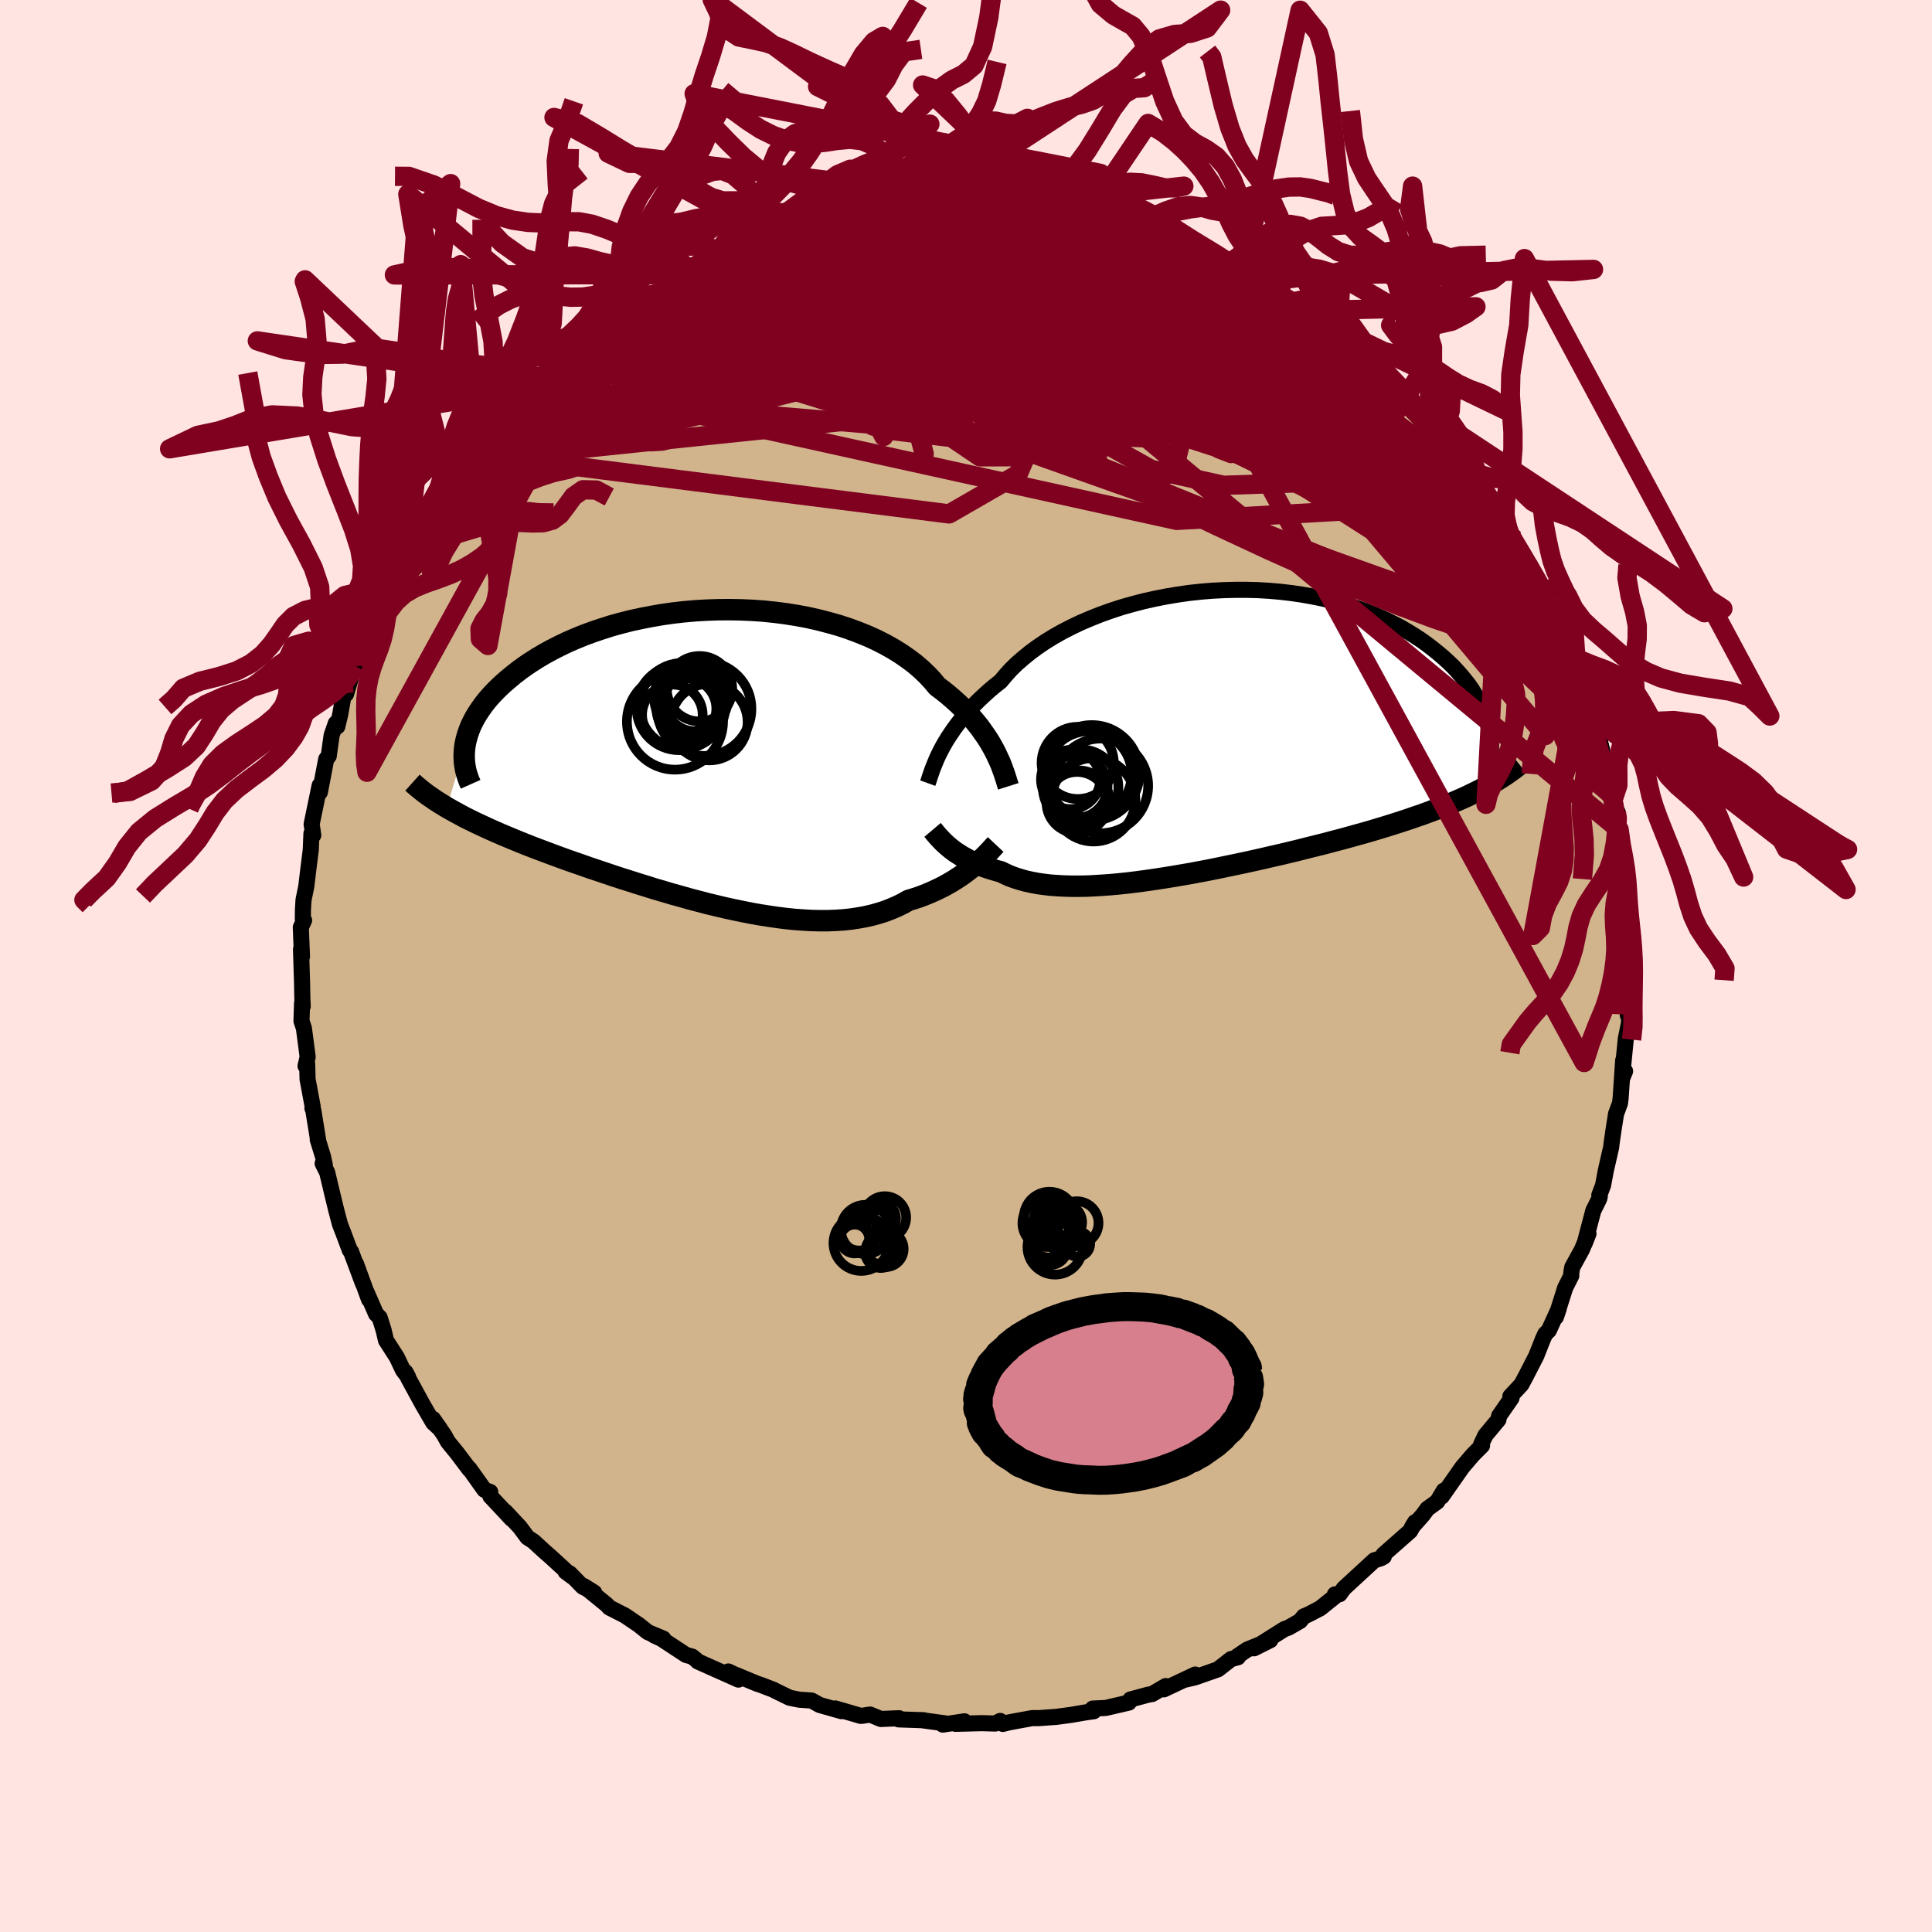 <svg xmlns="http://www.w3.org/2000/svg" width="500" height="500" viewBox="-100 -100 200 200"><defs><clipPath id="c"><path d="m29.47-.44-.22-.43-.25-.45-.27-.46-.3-.46-.33-.47-.34-.48-.38-.47-.4-.48-.44-.48-.45-.47-.49-.48-.51-.46-.54-.47-.57-.46-.6-.45-.49-.59-.55-.59-.6-.57-.65-.56-.7-.53-.75-.52-.8-.5-.84-.47-.88-.45-.92-.42-.96-.39-1-.37-1.03-.34-1.06-.3-1.08-.28-1.11-.25-1.13-.21-1.14-.18-1.16-.15-1.17-.12-1.17-.08-1.18-.05-1.18-.02-1.17.01-1.17.04-1.17.07-1.15.1-1.13.13-1.13.16-1.1.19-1.08.21-1.06.23-1.03.26-1.01.28-.97.31-.95.32-.92.34-.88.36-.85.37-.81.39-.78.4-.75.41-.71.42-.68.43-.64.43-.6.44-.57.44-.54.45-.51.44-.47.44-.45.45-.41.44-.39.45-.35.45-.32.45-.29.44-.27.45-.23.44-.21.44-.17.44-.15.43-.12.43-.1.43-.07.42-1.85 6.25.44.25.45.25.46.25.48.26.5.25.51.25.53.25.54.25.56.26.57.25.59.26.6.25.62.26.63.26.65.26.66.26.68.26.7.26.71.27.74.27.74.27.77.27.78.27.79.28.81.27.83.28.83.28.85.28.86.27.87.28.88.27.89.28.89.26.91.27.91.25.91.26.92.24.91.24.92.22.92.22.92.2.92.19.91.18.91.16.9.14.89.13.88.11.88.09.86.06.85.05.84.02h.82l.8-.03.79-.05.78-.08.75-.11.73-.13.72-.16.69-.19.67-.21.65-.25.63-.27.6-.29.58-.33.56-.17.55-.18.53-.2.51-.21.5-.22.49-.23.47-.23.45-.25.43-.25.42-.26.4-.26.39-.27.36-.27.35-.27.33-.27"/></clipPath><clipPath id="b"><path d="m-27.68 1.91.23-.44.25-.44.28-.46.31-.47.33-.48.36-.49.38-.48.41-.5.44-.49.47-.5.5-.5.52-.49.55-.5.58-.49.61-.48.51-.61.55-.61.61-.6.67-.58.71-.58.76-.56.81-.55.86-.53.9-.51.94-.48.98-.47 1.01-.43 1.05-.42 1.07-.38 1.1-.36 1.13-.32 1.15-.3 1.16-.26 1.17-.23 1.19-.2 1.19-.17 1.2-.13 1.2-.1 1.19-.06 1.19-.03h1.18l1.17.03 1.16.07 1.14.1 1.12.13 1.1.16 1.08.19 1.05.21 1.03.25 1 .27.96.29.94.32.9.34.88.36.83.37.81.4.77.4.73.43.7.43.67.44.63.45.6.46.57.46.54.46.51.47.48.46.44.48.42.47.39.48.37.47.33.48.3.48.28.48.25.48.23.48.2.47.17.47.15.46.12.46-1.08 6.71-.51.25-.53.26-.55.25-.57.25-.58.25-.59.24-.61.25-.63.24-.65.24-.65.24-.68.23-.69.24-.7.23-.72.23-.73.23-.76.23-.76.23-.79.23-.8.22-.82.23-.84.23-.85.22-.86.23-.88.22-.89.22-.9.23-.91.22-.92.22-.93.21-.94.22-.94.21-.95.21-.95.2-.96.2-.96.2-.95.19-.95.18-.96.18-.94.16-.94.16-.94.15-.92.14-.92.13-.9.12-.89.11-.88.09-.86.08-.85.06-.82.05-.81.04-.79.01h-.77l-.75-.02-.72-.04-.7-.05-.67-.08-.65-.09-.63-.12-.6-.13-.57-.16-.54-.17-.52-.19-.49-.22-.47-.23-.47-.12-.46-.14-.45-.14-.43-.15-.41-.16-.39-.17-.38-.17-.36-.18-.34-.19-.33-.18-.31-.2-.3-.19-.28-.2-.26-.2-.24-.2"/></clipPath><filter id="a"><feTurbulence baseFrequency=".05" numOctaves="3" result="noise" type="noise"/><feDisplacementMap in="SourceGraphic" in2="noise" scale="2"/></filter></defs><rect width="100%" height="100%" x="-100" y="-100" fill="#FFE4E1"/><path fill="tan" stroke="#000" stroke-linejoin="round" stroke-width="1.667" d="m68.72.24-.09 1.05-.11 1.94-.02 1.83.1.01.05.74-.35 1.74-.3 3.07.23.27-.3.73.1-1.85-.26 3.88-.07.56-.41 1.11-.24 1.53-.23 1.58-.03.32-.56 2.44-.28 1.51-.39 1.02.05.13-.06.25-.61 1.22-.9 3.41.4-1.02-.68 1.65-1 1.82-.1.57v.31l-.64 1.27-.95 3.01.29-.86-1.02 2.24-.38.38-.22.48-.71 1.79-1.1 2.14-.44.82-1.14 1.22.12.18-1.28 1.84-.07.39-1.35 1.62-.45.96.1.11-.86.86-.19.21-.99 1.16-2.13 3.04.22-.62-.69 1.15-1.02.74-.47.64-1.13 1.28.33-.54-.51.92-2.76 2.43.03.22-.32.18-.66.2-3.16 2.91-.43.6-.49.02.12.12-1.64 1.32-1.31.68-.38.15-.4.49-1.21.69-.42.15-3.13 1.98 1.68-.84-2.4.98-1.03.7.08.09-.71.19-1.36 1.06-2.4.84-1.14.26 1.19-.56-3.25 1.53.2-.34-1.42.83-.39.06-1.85.5-.16.32-2.41.56-1.33.06.04.29.06-.01-.75.1-1.63.28-1.5.2-1.81.13h-.69l-2.34.43-.69.17-.27-.31-.51.27-1.41-.04-2.71.07.93-.26-2.24.34.23-.13-2.52-.34.35.02-2.64-.09.05-.12-1.88.08-1.12-.46-.76.12-.2.02-2.63-.77.63.28-2.26-.64-.83-.46-1.29-.09-.99-.2-1.52-.74-.11-.07-1.3-.5-.48-.16-2.38-.99-.55-.26 1.04.84-4.21-1.88-.01-.04-.57-.46-.63-.17-2.56-1.68-.76-.35.97.34-1.61-.67-.92-.74-1.46-.99-1.61-.82-.24-.27-2.39-1.95 1.07.67-1.18-.6-1.36-1.39-.42-.17.7.52-2.25-2.06-.73-.64-1.03-.95-.64-.42-.78-1.05-1.51-1.62.66.77-2.21-2.36-.01-.44-.61-.23-1.55-2.18v.07l-1.25-1.66-.97-1.19-.38-.69-1.16-1.68.73 1.04-.71-.65-1.1-1.89-1.47-2.7-.31-.66.27.5-.52-.68-.64-1.35-1.12-1.74-.25-1.07-.41-1.3-.37-.37-.98-2.25.25.75-1.34-3.68.71 2.03-1.23-3.3-.13-.15-.68-1.82-.33-.84-.42-1.59-.37-1.53-.54-2.27-.47-.93.23.2-.19-.9-.55-1.78.05.1-.51-3.14-.09-.2.03-.16-.53-2.84-.04-1.55-.17.18.22-.94-.39-2.97-.25-.74.06-1.87.07.34-.04-.72-.03-1.67-.11-3.52.06.46.04.31-.12-3.03.34-.73-.13-.12.01-.99.06-.99.29-1.43.19-1.6.27-2.15.07-1.7.19.17-.17-1.14.83-4.01.02.71.03-.14.63-3.3.26-.31.3-2.15.43-1.24.16.33.3-1.26.38-2.16.22.07.89-3 .11.08.29-.85.38-1.19.98-1.73-.16.38.56-1.06.67-2.31 1.18-1.92-.57.87 1.32-2.49.63-1.35-.23 1.22.99-1.95 1.48-2.51.54-.75.66-1.01.03-.3.16.12 2.17-3.24.83-1.24-.21.65.99-1.27-.42.14 1.5-1.42.42-.32 1.91-2.34.39-.66 1.4-1.61.36.14.14.11 1.16-1.39-.01-.23 2.34-2.13.42-.32-.19.22 1.88-1.34h-.22l.92-.98 2.23-1.23.41-.72.36-.25-.13.33 2.45-1.61-.08.11 1.75-.97.74-.41 1.65-1.2.11-.07 1.14-.43 2.94-1.31.07-.34 1.9-.44-.57.26 1.34-.79.73-.42 1.74-.45.45-.05-.05.08 3.08-.98-.43.1 1.01-.33 1.58-.43 1.05-.47 1.15-.2 2.63-.45.26.36.67-.49 2.55-.01-1.44.01 1.46-.01 1.89-.4.49.04 2.26.21.51-.4 1.56.34.63-.13.32-.04.22.14.56-.27 2.75.54.2-.06 2.19.01 1.86.53.19.06h.14l3.37.59-.39-.04.06-.16 1.51.5.73.2 1.13.19 1.67.48 1.67.69.22-.16.85.4 1.58.89 1.33.35 1.1.66.91-.01-.34.03 2.53 1.21.59.23-.1-.02 1.6.96 1.56.59-.2-.08 1.15 1.03.33.23 2.12 1.3 1.21.73.18.04 1.19.89.47.39.47.52 3.09 2.55-1.63-1.39 2.87 2.31 1.2 1.01-.5-.33 1.71 1.47.02.14.16.22.62.39 1.52 1.94.95.97.65.84.31.34 1.49 1.84.67.74 1.85 2.23-.47.1 1.2.98.06.37-.3-.19 1.41 1.91.61.79.53 1.53.25-.19.97 1.98 1.21 2.38-.6-1.72 1.43 2.66-.12-.06 1.07 2.12-.01.05 1.26 3.31.64 1.5.02-.38.92 3.04.04-.76.26 1.15.81 2.16.33.86-.13-.08.68 2.47.26 1.11-.02.33.57 1.39.07 1.57.11.24.5 1.38.26 1.59.13-.05.15 1.8.13 1.11.32 3.41.16-.9.04 2.69.21-1.24-.08 3.1.15 2.02.01.23.22-.1.12 3.24-.17.8-.09 1.05" filter="url(#a)"/><path fill="#fff" d="m-27.68 1.91.23-.44.25-.44.28-.46.31-.47.33-.48.36-.49.38-.48.41-.5.44-.49.47-.5.5-.5.52-.49.55-.5.58-.49.61-.48.51-.61.55-.61.61-.6.67-.58.71-.58.76-.56.81-.55.86-.53.9-.51.94-.48.98-.47 1.01-.43 1.05-.42 1.07-.38 1.1-.36 1.13-.32 1.15-.3 1.16-.26 1.17-.23 1.19-.2 1.19-.17 1.2-.13 1.2-.1 1.19-.06 1.19-.03h1.18l1.17.03 1.16.07 1.14.1 1.12.13 1.1.16 1.08.19 1.05.21 1.03.25 1 .27.96.29.94.32.9.34.88.36.83.37.81.4.77.4.73.43.7.43.67.44.63.45.6.46.57.46.54.46.51.47.48.46.44.48.42.47.39.48.37.47.33.48.3.48.28.48.25.48.23.48.2.47.17.47.15.46.12.46-1.08 6.71-.51.25-.53.26-.55.25-.57.25-.58.25-.59.24-.61.25-.63.24-.65.24-.65.24-.68.23-.69.24-.7.23-.72.23-.73.23-.76.23-.76.23-.79.23-.8.22-.82.23-.84.23-.85.22-.86.23-.88.22-.89.22-.9.23-.91.22-.92.22-.93.21-.94.22-.94.21-.95.21-.95.2-.96.2-.96.2-.95.19-.95.18-.96.18-.94.16-.94.16-.94.15-.92.14-.92.13-.9.12-.89.11-.88.09-.86.08-.85.06-.82.05-.81.04-.79.01h-.77l-.75-.02-.72-.04-.7-.05-.67-.08-.65-.09-.63-.12-.6-.13-.57-.16-.54-.17-.52-.19-.49-.22-.47-.23-.47-.12-.46-.14-.45-.14-.43-.15-.41-.16-.39-.17-.38-.17-.36-.18-.34-.19-.33-.18-.31-.2-.3-.19-.28-.2-.26-.2-.24-.2" filter="url(#a)" transform="translate(25.04 -24.17)"/><path fill="#fff" d="m29.47-.44-.22-.43-.25-.45-.27-.46-.3-.46-.33-.47-.34-.48-.38-.47-.4-.48-.44-.48-.45-.47-.49-.48-.51-.46-.54-.47-.57-.46-.6-.45-.49-.59-.55-.59-.6-.57-.65-.56-.7-.53-.75-.52-.8-.5-.84-.47-.88-.45-.92-.42-.96-.39-1-.37-1.03-.34-1.06-.3-1.08-.28-1.11-.25-1.13-.21-1.14-.18-1.16-.15-1.17-.12-1.17-.08-1.18-.05-1.18-.02-1.17.01-1.17.04-1.17.07-1.15.1-1.13.13-1.13.16-1.1.19-1.08.21-1.06.23-1.03.26-1.01.28-.97.31-.95.32-.92.34-.88.36-.85.37-.81.39-.78.4-.75.41-.71.42-.68.43-.64.43-.6.44-.57.44-.54.45-.51.44-.47.44-.45.45-.41.44-.39.45-.35.45-.32.45-.29.44-.27.45-.23.44-.21.44-.17.44-.15.43-.12.43-.1.43-.07.42-1.85 6.25.44.25.45.25.46.25.48.26.5.25.51.25.53.25.54.25.56.26.57.25.59.26.6.25.62.26.63.26.65.26.66.26.68.26.7.26.71.27.74.27.74.27.77.27.78.27.79.28.81.27.83.28.83.28.85.28.86.27.87.28.88.27.89.28.89.26.91.27.91.25.91.26.92.24.91.24.92.22.92.22.92.2.92.19.91.18.91.16.9.14.89.13.88.11.88.09.86.06.85.05.84.02h.82l.8-.03.79-.05.78-.08.75-.11.73-.13.72-.16.69-.19.67-.21.65-.25.63-.27.6-.29.58-.33.56-.17.55-.18.53-.2.51-.21.5-.22.49-.23.47-.23.45-.25.43-.25.42-.26.4-.26.39-.27.36-.27.35-.27.33-.27" filter="url(#a)" transform="translate(-26.36 -21.54)"/><g fill="none" stroke="#000" transform="translate(25.04 -24.17)"><path stroke-linejoin="round" stroke-width="1.667" d="m-29 5.24.08-.22.08-.25.09-.28.11-.31.11-.33.14-.35.15-.37.16-.39.19-.41.21-.42.23-.44.25-.44.28-.46.31-.47.33-.48.36-.49.38-.48.41-.5.44-.49.47-.5.5-.5.52-.49.55-.5.58-.49.61-.48.51-.61.55-.61.61-.6.67-.58.71-.58.76-.56.81-.55.86-.53.9-.51.94-.48.98-.47 1.01-.43 1.05-.42 1.07-.38 1.1-.36 1.13-.32 1.15-.3 1.16-.26 1.17-.23 1.19-.2 1.19-.17 1.2-.13 1.2-.1 1.19-.06 1.19-.03h1.18l1.17.03 1.16.07 1.14.1 1.12.13 1.1.16 1.08.19 1.05.21 1.03.25 1 .27.96.29.94.32.9.34.88.36.83.37.81.4.77.4.73.43.7.43.67.44.63.45.6.46.57.46.54.46.51.47.48.46.44.48.42.47.39.48.37.47.33.48.3.48.28.48.25.48.23.48.2.47.17.47.15.46.12.46.1.46.07.45.06.44.03.44.01.43-.01.42-.03.41-.05.41-.06.41-.09.39" filter="url(#a)"/><path stroke-linejoin="round" stroke-width="2.222" d="m-28.5 10.08.11.13.11.14.13.16.14.16.16.18.17.18.18.19.2.2.22.2.23.2.24.2.26.2.28.2.3.19.31.2.33.18.34.19.36.18.38.17.39.17.41.16.43.15.45.14.46.14.47.12.47.23.49.22.52.19.54.17.57.16.6.13.63.12.65.09.67.08.7.05.72.04.75.02h.77l.79-.01.81-.04.82-.05.85-.06.86-.08.88-.09.89-.11.9-.12.92-.13.92-.14.94-.15.94-.16.94-.16.96-.18.95-.18.95-.19.96-.2.96-.2.95-.2.95-.21.94-.21.94-.22.93-.21.92-.22.91-.22.9-.23.89-.22.88-.22.86-.23.85-.22.84-.23.82-.23.8-.22.79-.23.76-.23.76-.23.73-.23.72-.23.7-.23.69-.24.68-.23.65-.24.65-.24.63-.24.61-.25.59-.24.58-.25.57-.25.55-.25.53-.26.51-.25.5-.26.49-.27.47-.26.45-.27.43-.27.43-.27.4-.28.39-.28.38-.28.36-.29" filter="url(#a)"/><circle cx="-12.332" cy="4.311" r="4.45" clip-path="url(#b)" filter="url(#a)"/><circle cx="-13.177" cy="5.656" r="3.91" clip-path="url(#b)" filter="url(#a)"/><circle cx="-13.542" cy="7.246" r="3.166" clip-path="url(#b)" filter="url(#a)"/><circle cx="-13.652" cy="5.596" r="3.264" clip-path="url(#b)" filter="url(#a)"/><circle cx="-13.477" cy="3.146" r="3.738" clip-path="url(#b)" filter="url(#a)"/><circle cx="-11.832" cy="6.961" r="4.324" clip-path="url(#b)" filter="url(#a)"/><circle cx="-13.342" cy="7.076" r="3.152" clip-path="url(#b)" filter="url(#a)"/><circle cx="-11.082" cy="5.521" r="4.898" clip-path="url(#b)" filter="url(#a)"/><circle cx="-12.017" cy="4.171" r="4.94" clip-path="url(#b)" filter="url(#a)"/><circle cx="-14.217" cy="4.866" r="3.062" clip-path="url(#b)" filter="url(#a)"/></g><g fill="none" stroke="#000" transform="translate(-26.36 -21.54)"><path stroke-linejoin="round" stroke-width="2.222" d="m30.74 2.94-.07-.22-.08-.26-.09-.29-.1-.31-.11-.33-.13-.36-.14-.38-.16-.39-.19-.41-.2-.43-.22-.43-.25-.45-.27-.46-.3-.46-.33-.47-.34-.48-.38-.47-.4-.48-.44-.48-.45-.47-.49-.48-.51-.46-.54-.47-.57-.46-.6-.45-.49-.59-.55-.59-.6-.57-.65-.56-.7-.53-.75-.52-.8-.5-.84-.47-.88-.45-.92-.42-.96-.39-1-.37-1.03-.34-1.06-.3-1.08-.28-1.11-.25-1.13-.21-1.14-.18-1.16-.15-1.17-.12-1.17-.08-1.18-.05-1.18-.02-1.17.01-1.17.04-1.17.07-1.15.1-1.13.13-1.13.16-1.1.19-1.08.21-1.06.23-1.03.26-1.01.28-.97.31-.95.32-.92.34-.88.36-.85.37-.81.39-.78.4-.75.41-.71.42-.68.43-.64.43-.6.44-.57.44-.54.45-.51.44-.47.44-.45.45-.41.44-.39.45-.35.45-.32.45-.29.44-.27.45-.23.44-.21.44-.17.44-.15.43-.12.43-.1.43-.07.42-.04.41-.02.41.01.4.02.39.06.39.07.39.1.37.12.37.13.36.16.36m54.35 6.23-.15.16-.16.18-.18.2-.2.21-.22.23-.24.24-.26.25-.27.25-.3.27-.31.26-.33.27-.35.27-.36.27-.39.27-.4.26-.42.26-.43.25-.45.25-.47.23-.49.23-.5.22-.51.21-.53.2-.55.18-.56.17-.58.33-.6.29-.63.27-.65.25-.67.21-.69.19-.72.16-.73.13-.75.11-.78.08-.79.05-.8.03h-.82l-.84-.02-.85-.05-.86-.06-.88-.09-.88-.11-.89-.13-.9-.14-.91-.16-.91-.18-.92-.19-.92-.2-.92-.22-.92-.22-.91-.24-.92-.24-.91-.26-.91-.25-.91-.27-.89-.26-.89-.28-.88-.27-.87-.28-.86-.27-.85-.28-.83-.28-.83-.28-.81-.27-.79-.28-.78-.27-.77-.27-.74-.27-.74-.27-.71-.27-.7-.26-.68-.26-.66-.26-.65-.26-.63-.26-.62-.26-.6-.25-.59-.26-.57-.25-.56-.26-.54-.25-.53-.25-.51-.25-.5-.25-.48-.26-.46-.25-.45-.25-.44-.25-.42-.26-.41-.25-.39-.25-.37-.26-.37-.25-.35-.26-.33-.26-.32-.26-.31-.26-.29-.26" filter="url(#a)"/><circle cx="-1.227" cy="-7.165" r="3.388" clip-path="url(#c)" filter="url(#a)"/><circle cx="-.727" cy="-5.08" r="4.872" clip-path="url(#c)" filter="url(#a)"/><circle cx="-.217" cy="-3.715" r="3.97" clip-path="url(#c)" filter="url(#a)"/><circle cx="-3.767" cy="-3.76" r="4.974" clip-path="url(#c)" filter="url(#a)"/><circle cx="-2.587" cy="-5.105" r="3.1" clip-path="url(#c)" filter="url(#a)"/><circle cx="-4.037" cy="-4.46" r="3.136" clip-path="url(#c)" filter="url(#a)"/><circle cx="-1.662" cy="-5.9" r="3.144" clip-path="url(#c)" filter="url(#a)"/><circle cx="-3.347" cy="-5.195" r="4.394" clip-path="url(#c)" filter="url(#a)"/><circle cx="-2.992" cy="-5.39" r="4.442" clip-path="url(#c)" filter="url(#a)"/><circle cx="-2.097" cy="-6.22" r="3.818" clip-path="url(#c)" filter="url(#a)"/></g><g fill="none" stroke="#800020" stroke-linejoin="round" stroke-width="2"><path d="m60.75-36.75.91 2.39.45 1.31.17.78-.03.47-.22.25-.4.06-.61-.14-.82-.37-1.06-.61-1.31-.88-1.56-1.18-1.84-1.49-2.12-1.83-2.43-2.18-2.73-2.54-3.07-2.91-3.41-3.28-3.79-3.65-4.18-4.04-4.55-4.42-4.88-4.85-5.14-5.3M7.84-77.95l1.33.39 1.07.3 1.2.33 1.29.36 1.3.39 1.33.43 1.38.46 1.44.5 1.49.52 1.49.53 1.45.52 1.35.51 1.25.48 1.11.42.94.36.77.28.58.19.38.1.18.01-.04-.06-.27-.16-.51-.26-.92-.45m-44.09-4.11 1.16-.35 1.36-.37 1.46-.35 1.49-.28 1.45-.22 1.3-.17 1.13-.14.93-.11.75-.08.57-.07.43-.04.25-.01.04.02-.25.05-.62.09-1.09.12-1.65.15-2.3.22m55.52 18.34.16.26.52.61.84.96 1 1.16 1.02 1.2.96 1.14.88 1.06.8.96.65.79.41.51.09.1-.34-.43-.78-.97-1.13-1.4" filter="url(#a)"/><path d="m36.4-66.53.81.66.47.54.27.5-.02.38-.43.21h-.88l-1.39-.23-1.93-.49-2.5-.76-3.09-1.02L24.02-68l-4.34-1.48-5.05-1.7-5.83-1.96-6.71-2.28m50.95 26.06.64.63.02.3-.27.23-.5.19-.79.07-1.15-.11-1.51-.35-1.93-.62-2.36-.92-2.86-1.23-3.39-1.55-3.95-1.84-4.53-2.14-5.09-2.44-5.66-2.79-6.18-3.21-6.76-3.69-7.51-4.14" filter="url(#a)"/><path d="m22.43-73.78.96.41.35.43-.19.47-.67.57-1.14.68-1.66.79-2.22.88-2.8.98-3.41 1.08-4.05 1.18-4.72 1.32-5.43 1.5-6.18 1.7-6.97 1.86-7.79 1.96-8.56 1.98-9.27 1.99" filter="url(#a)"/><path d="m-22.95-73.66.26-.01 1.3-.19 1.89-.13 2.3.02 2.63.13 2.93.23 3.21.28 3.44.32 3.64.35 3.81.38 3.95.39 4.05.44 4.09.48 4.09.55 4.02.6 3.87.62 3.52.49m-13.61-7.37 1.54.5 1.3.46 1.2.47 1.23.52 1.27.56 1.26.55 1.2.53 1.09.48.98.44.87.39.73.34.6.27.45.21.27.13.07.05-.15-.05-.38-.15-.62-.29-.9-.43-1.19-.58-1.51-.72m33.94 33.48.73 1.54.53 1.33.44 1.22.29.96.13.65-.06.37-.22.11-.41-.12-.58-.35-.78-.58-.99-.85-1.2-1.13-1.43-1.43-1.67-1.77-1.93-2.11-2.18-2.49-2.44-2.86-2.69-3.24-2.96-3.62-3.26-4.02-3.55-4.41-3.69-4.75" filter="url(#a)"/><path d="m9.89-77.36.93.15 1.22.22 1.02.2.93.21.97.25 1.05.28 1.07.3 1.04.3.95.3.81.27.65.23.47.2.26.14.05.07h-.19l-.41-.06-.65-.14-.9-.19-1.18-.28-1.5-.37-1.85-.49-2.26-.61-2.89-.76m-45.33 10.07.41-.2.82-.41 1.11-.58 1.25-.67 1.3-.7 1.31-.71 1.31-.69 1.29-.67 1.24-.61 1.16-.55 1.02-.48.86-.39.68-.31.5-.23.33-.15.15-.07-.02.03-.22.12-.46.22-.79.35-1.2.52-1.65.7-1.92.79" filter="url(#a)"/><path d="m19.78-74.91.53.1 1.04.45 1.28.59 1.33.61 1.28.57 1.18.53 1.1.51 1.01.48.9.43.74.37.58.28.39.19.18.08-.05-.02-.31-.15-.57-.28-.89-.47-1.44-.76m32.7 34.6.21.86.17 1.25-.17.91-.58.51-.98.16-1.39-.12-1.79-.34-2.21-.57-2.64-.81L48.3-36l-3.54-1.32-3.99-1.6-4.46-1.91-4.94-2.21-5.43-2.53-5.91-2.84-6.41-3.16-6.89-3.49-7.42-3.82L-8.72-63l-8.86-4.32m11.84-10.61 1.45-.23 1.19-.06 1.06-.01.85.01.56.04.29.06.05.1-.13.14-.28.19-.43.25-.66.29-.95.34-1.34.39-1.77.45-2.21.48-2.66.53-3.14.56-3.71.64-4.47.85" filter="url(#a)"/><path d="m-27.86-71.57 1.98-.93 1.14-.52.82-.35.67-.27.62-.23.56-.19.48-.11.38-.05.25.04.11.12-.06.21-.23.31-.43.44-.64.56-.88.71-1.17.87-1.5 1.05-1.88 1.25-2.27 1.44-2.63 1.62-2.95 1.72-3.22 1.78-3.61 1.92M2.14-78.17l1.11-.03 1.5.14 1.51.17 1.43.17 1.25.18 1.02.17.77.13.47.08.12.03-.28-.04-.73-.1-1.23-.14-1.77-.22-2.38-.29" filter="url(#a)"/><path d="m-35.49-67.32.74-.2 1.58-.57 1.97-.62 2.29-.63 2.57-.63 2.84-.62 3.09-.61 3.29-.59 3.43-.55 3.49-.51 3.47-.48 3.43-.44 3.38-.44 3.37-.43 3.29-.41 3.1-.42 2.8-.42m-16-2.4 1.68.06 1.25-.01 1.05.01.89.01.8.03.78.03.8.05.77.06.69.07.53.07.31.06.02.06-.29.03-.68.01-1.14-.03-1.64-.06-2.16-.08-2.67-.07M54-48.2l.97 1.43.39.93.03.67-.25.5-.54.31-.86.1-1.22-.12-1.58-.31-1.94-.49-2.31-.64-2.69-.83-3.09-1.05-3.55-1.34-4.05-1.67-4.59-2-5.15-2.34-5.7-2.63-6.22-2.91-6.72-3.21-7.19-3.53-7.81-3.82" filter="url(#a)"/><path d="m43.56-60.58 1.01.95.31.47.1.41-.02.48-.15.51-.38.49-.65.42-.96.33-1.29.22-1.64.1-2.04-.06-2.45-.24-2.87-.45-3.3-.62-3.71-.78-4.11-.9-4.5-1.01L12-61.4l-5.34-1.28-5.8-1.44-6.36-1.59-7.07-1.72-7.9-1.76m-18.94 5.05 1.3-.99 1.55-.92 1.54-.78 1.65-.68 1.87-.69 2.12-.74 2.33-.81 2.46-.85 2.54-.88 2.56-.88 2.53-.87 2.47-.84 2.38-.81 2.28-.74 2.18-.66 2.1-.57 2.01-.52 1.77-.51" filter="url(#a)"/><path d="m47.59-56.42.77.84.63.75.61.76.56.77.44.66.22.46-.06.2-.34-.09-.62-.34-.85-.56-1.08-.75-1.33-.95-1.59-1.18-1.9-1.45-2.24-1.76-2.62-2.12-3-2.5-3.37-2.86-3.75-3.19M54-48.2l1 1.41.5.91.2.61-.04.38-.27.14-.54-.14-.86-.45-1.18-.76-1.53-1.05-1.89-1.35-2.29-1.67-2.74-2.07-3.22-2.55-3.73-3.11-4.24-3.68-4.81-4.24-5.51-4.83m-47.7-2.57 1.1-.25.56-.17.49-.17.41-.09.27.04.05.2-.19.35-.47.52-.77.71-1.09.89-1.43 1.09-1.79 1.33-2.25 1.62-2.79 1.99-3.44 2.45-4.15 2.89-4.85 3.27" filter="url(#a)"/><path d="m56.02-45.5.36.99.2.74-.01.62-.31.39-.65.14-.97-.07-1.3-.23-1.65-.39-2.01-.57-2.43-.82-2.89-1.13-3.37-1.48-3.86-1.87-4.34-2.24-4.8-2.61-5.28-2.95-5.81-3.3-6.4-3.67-7.08-4.03-7.87-4.39m12.29-5.58 1.27.36.91.21.92.18.89.16.79.15.69.14.61.15.54.16.44.17.3.16.1.14-.1.13-.33.09-.57.06-.84.01-1.18-.06-1.56-.12-2-.19-2.44-.24-2.88-.3-3.24-.34-3.32-.43" filter="url(#a)"/><path d="m57.77-42.18.66 1.2.31.53.22.54.12.58.02.57-.13.48-.31.32-.52.06-.76-.24-1.01-.56-1.28-.88-1.55-1.18-1.83-1.48-2.14-1.78-2.45-2.11-2.79-2.46-3.13-2.82-3.48-3.19-3.85-3.58-4.27-3.99-4.71-4.39-5.07-4.78m-9.93-6.02.95.17 1.31.26 1.13.26 1.08.28 1.16.32 1.26.37 1.31.4 1.3.4 1.21.39 1.06.36.9.32.72.27.49.19.21.08-.11-.05-.46-.19-.78-.32-1.08-.43-1.4-.53" filter="url(#a)"/><path d="m49.5-54.27 1.05 1.4.49 1.03-.08.68-.66.32-1.21.01-1.72-.22-2.2-.37-2.66-.51-3.15-.65-3.66-.82-4.23-1.04-4.82-1.29-5.45-1.56-6.09-1.84-6.75-2.14L.98-63.7l-8.01-2.74-8.7-3.08" filter="url(#a)"/><path d="m56.55-43.97.47.51.63 1.05.55.95.46.79.37.71.3.68.22.65.13.57.02.43-.12.21-.29-.04-.45-.33-.62-.6-.79-.87-.97-1.13-1.18-1.42-1.43-1.74-1.69-2.09-1.97-2.47-2.25-2.88-2.52-3.29-2.75-3.69-2.96-4.06" filter="url(#a)"/><path d="m46.07-58.36 1.22 1.5.85 1.03.65.83.56.76.48.71.35.62.14.44-.1.23-.34.01-.57-.19-.79-.35-.99-.49-1.21-.65-1.45-.81-1.71-1.02-2.01-1.25-2.33-1.51-2.67-1.79-3.05-2.08-3.43-2.35-3.79-2.62-4.12-2.9-4.38-3.17" filter="url(#a)"/><path d="m-16.23-76.01.33.02 1.44-.04 2.17.01 2.66.12 3.03.26 3.26.38 3.4.49 3.49.56 3.55.61 3.63.66 3.74.69 3.82.73 3.82.73 3.65.67 3.37.59m-32.49-8.76 1.72.07 1.4.03 1.28.05 1.19.08 1.15.09 1.17.1 1.23.1 1.26.12 1.23.12 1.08.12.82.09.43.06h.02l-.36-.07-.77-.19" filter="url(#a)"/><path d="m23.76-73.43-35.14 5.83-3.32 3.83 7.7 1.24 5.68.06 2.24-.54.93-.5.68.04.7.59 1.74.81 3.87.66 4.73.09.75-1.05-8.71-2.17-18.11-1.65-17.58.34 2.22-5.72" filter="url(#a)"/><path d="m31.61-69.78-44.78 6.42-12.88.35-2.76.08 2.99-.53 6.46-1.07 8.35-.95 9.16-.08 9.01 1.19 7.72 2.23 5.44 2.57 2.85 2.25 1.05 1.66.68 1.19 1.26.92 1.29.5-.77-.39-5.14-1.67-10.02-2.68-12.28-2.64-9.53-1.43-3.02.03.02.54-10.74.93-26.46 7.37" filter="url(#a)"/><path d="m-29-71.14-4.37 9.02 14.05-1.37 11.4-2.14 6.47-.9 3.7.3 1.59.81.1.66.63.33 3.41.21 6.65.41 8.02.76 6.57 1.07 3.47 1.3 1.1 1.77 1.25 2.82 2.97 4.27.61 4.74-16.81.95-65.45-14.44" filter="url(#a)"/><path d="m7.84-77.95 9.3 3.51 2.85 2.31 2.05 2.74-1.8 1.6-5.7.1-6.76-.89-5.02-1.36L.6-71.38l.33-1.12 1.91-.43 2.77.52 3.26 1.5 3.67 2.27 4.08 2.63 4.32 2.5 3.8 1.87 1.8.89-1.98-.13-6.98-.88-11.9-1.4-14.88-2.56-11.33-4.81 4.88-5.71m-34.84 23.25 37.76-8.77 28.61.78 12.73 2.59-.79 2.53-9.02 1.2-9.85-.47-4.75-1.45 1.75-1.37 5.87-.5 7.15.66 7.81 1.83 9.56 3.14 10.62 4.32 6.49 2.7-5.86-10.62" filter="url(#a)"/><path d="m-44.93-59.06 55.1 4.66 3.46 1.54L.92-54.43l-8.96-1.04-1.61-.44 2.5-1.23 3.86-2.51 4.8-3.01 6.33-2.19 7.81-.31 8.12 1.75 6.19 2.77 1 1.7-7.38-1.58-16.23-5.13-20.77-4.43-25.99 5.94" filter="url(#a)"/><path d="M-13.02-77.14H-.89l11.22 2.31 9.72 3.8 6.29 4.39 1.68 3.75-3.33 2.04-7.62.09-9.86-1.36-9.22-2.1-5.95-2.35-1.55-2.41 1.99-2.37 3.42-2.16 2.96-1.61 2.23-.61 2.88.85 4.37 2.59-.24 3.1-32.95-4.03" filter="url(#a)"/><path d="m60.75-36.75-2.77-4.96-2.18-2.6-4.13-1.9-8.36-2.52-12.43-3.92-13.8-4.89-12.13-4.74-8.81-3.71-5.41-2.47-2.81-1.5-1.37-.79-.94-.16-.39.45 2.26.7 7.63.57 11.39.81 1.71 1.63-39.71-2.71" filter="url(#a)"/><path d="M60.76-36.8 23.87-57.7l-4.12-6.06-3.04-3-3.1-2.1-1.23-.88-.83.68-2.96 2.01-5.22 2.61-4.27 2.17.58.69 6.24-1.17L15-64.43l10.49 1.55 16.08 9.19 18.12 14.77" filter="url(#a)"/><path d="m20-75.07 4.16 9.35-6.97-.05-3.67.89-3.28 2.19L8-60.34l.51 1.83 2.12 1.06.63.23-2.69-.67-5.02-1.63-4.77-2.46-2.93-2.84-1.75-2.3-2.79-.64-5.62 1.57-7.16 2.4 1.45-1.31 34.6-11.37" filter="url(#a)"/><path d="m30.05-70.37-40.81 2.71-13.23 1.42-1.45 2.76 7.28 3.83 11.82 3.69 10.97 2.19 6.89.22 2.82-1.26.41-1.92-.62-2-.99-1.76-.59-1.21 1.16-.3 3.83.65 5.65.87 4.71-.26 1.15-2.31-2.85-3.52-6.64-2.21-16.4.84-44.46 5.24" filter="url(#a)"/><path d="M62.01-33.44 28.39-54.32l-15.63-4.05-5.83-1.07-5.19-1.3-6.49-1.41-5.92-1.01-2.61-.23 2.49.76 7.39 1.65 9.92 2.1 8.71 1.92 4.07 1.14-2.07.08-6.9-.84-8.19-1.26-5.52-1.06-.75-.33 2.95.52 3.39 1 2.04.88 5.27.87 18.22 1.04 17.53-4.19" filter="url(#a)"/><path d="m1.6-78.27 1.23 3.28 2.22 6.72 4.35 4.99 5.76 1.66 5.49.18 5.25 1 5.44 2.49 4.94 2.98 2.76 1.87-.96-.35L33.13-56l-7.37-3.68-6.79-3.13-2.96-1.15 2.72 1.19 7.38 2.48 8.11 1.84 3.87-.46-3.72-3.02-13.75-4.72-36.85-9.36" filter="url(#a)"/><path d="M60.76-36.8 12.63-60.7l-20.84-4.55-3.03.63 4.08 1.12 4.83.51 4.3-.36 3.83-1.16 2.53-1.62.09-1.54-2.36-.98-3.15-.18-1.5.56 1.93 1.16 5.52 1.74 7.6 2.25 7.3 2.3 5.04 1.42 1.15-.36-9.17-3.78-40.09-11.49" filter="url(#a)"/><path d="m42.86-61.26-37 1.33 7.52-1.77 10.4.26 3.74 2.29-4.09 2.16-9.05.29-8.26-1.73-2.11-2.38 5.76-1.1 11.12 1.51 11.8 3.72 8.28 3.7 3.26 1.35-.54-2.08-12.28-16.15" filter="url(#a)"/><path d="m-27.86-71.57 26.36 6.25-11.25 1.45-11.52.26-4.04-.28 3.53-.43 9.19-.15 11.74.47 11 1.15 8.13 1.58 5.11 1.82 3.36 1.96 2.84 1.75 1.9.7-1.51-1.25-8-3.03-15.62-2.96-19.37-1.11-11.05-1.63 19.86-12.9" filter="url(#a)"/><path d="m-5.74-77.93-7.86 5.41-4.67 6.52 9.21 4.19 14.77 2.19 11.85.19 5.42-1.59-.65-2.66-4.6-2.76-6.21-2.07-5.91-.95-4.25.17-1.74 1.02 1.01 1.46 3.23 1.43 4.3.96 4.17.11 3.54-.85 3.33-1.37 3.77-1.12 3.74-.34 1.22.08-5.84-.4-19.17-.41-42.33 4.58" filter="url(#a)"/><path d="m-3.36-78.29-8.59 8.15L.45-63l10.88 5.31 6.89 1.97 3.5-.96.2-2.77-2.51-3.29-4.06-2.75-4.44-1.6-3.75-.38-2 .45.39.64 2.27.14 2.49-.88 1.11-1.89-.32-2.31-.31-1.77.11-.7-2.75-.17-9.79-1.19-7.34-2.28" filter="url(#a)"/><path d="M-35.49-67.32 2.6-70.45l5.32-.26L1-69.21l-4.78 2.1 1.44 2.28 5.13 2.77 5.52 3.52 5.04 3.88 5.8 3.24 7.51 1.66 8.04-.27 5.59-2.04.41-3.83-6.81-6.37-23.86-15.09" filter="url(#a)"/><path d="M43.56-60.58 9.48-68.43 3.43-71.9l-5.76.11-8.43 2.32-6.98 2.57-1.99 1.61 3.14.59 5.5.22 4.75.49 2.94.89 2.13.73 2.19-.21 2.2-.98 5.32.55 18.94 7.06 34.63 22.51" filter="url(#a)"/><path d="m13.07-76.97-18.6 19.38 1.2 4.58-.96-3.95 1.48-5.39 4.73-4.1 5.26-2.77 3.19-2.07.26-1.72-2.22-1.34-3.72-.77-4.24.03-3.85.96-2.37 1.87.29 2.53 3.68 2.72 6.31 2.42 6.05 1.68 1.43.72-6.16-.3-11.78-1.23-9.95-1.9-4.13-.96-23.9 7.52" filter="url(#a)"/><path d="m-5.76-77.93-10.85 4.26 8.36 3.86 15.36 4.06 11.97 1.88 5.45-.67.73-1.52-1.07-.36-.98 1.89-.4 3.97-.25 4.94-1.02 4.25-2.88 1.9-5.47-1.57-7.49-5.03-7.52-6.63-5.41-4.71-1.16 1.24L4.06-55.71l58.59 23.77" filter="url(#a)"/><path d="m-21.45-74.61 2.74 14.31 17.41.22 9.24-2.77 1.83-1.31-2.42.82-4.65 1.69-5.75.85-5.71-.88-4.37-2.38-2.19-2.93-.1-2.53 1.03-1.59 1.12-.49 1.05.6 2.32 1.78 5.63 3.21 9.26 4.72 8.43 5.25-1.82 2.49-15.76-5.9L2.7-78.44" filter="url(#a)"/><path d="m53.51-49.46-22.8-16.05-13.6-5.26-9.45-.35L2-68.98l-2.76 3.03-.55 2.8.96 1.8 1.61.46 1.6-.81 1.42-1.69 1.41-2.08 1.52-2.07 1.24-1.72-.01-1.13-2.33-.5-5.02.05-6.82.45-7.23.72-7.21.66-7.35.4-11.67 4.47" filter="url(#a)"/><path d="m7.84-77.95-14.5 1.3-1.78 1.23 4.43 2.5 6.76 3.43 4.33 3.35-1.02 2.67-5.01 1.96-4.78 1.33-.87.51 3.73-.64 6.21-1.88L10.81-65l2.09-3.24-2.2-2.98-5.38-1.43-10.29 2.34-36.33 7.61" filter="url(#a)"/><path d="m19.78-74.91 15.53 11.94 2.74 2.68-.97.87-3.76-.71-5.16-1.5-5.78-1.55-6.09-1.45-5.4-1.38-2.98-1.23.53-.98 3.28-.86 3.44-.9.35-.78-5.56.1-13.39 1.8-20.49 2.98-11.56-1.44" filter="url(#a)"/><path d="m-54.27-47.89 23.05-14.59 16.15-6.68 6.34-.47 2.45 3.21.6 4.14-2.13 2.76-4.59.33-4.55-1.72-1.22-2.69 4.02-2.7 8.8-2.12 11.32-.97 11.63 1.18 11.73 4.74 12.94 9.2 12.38 11.08 3.12 1.01" filter="url(#a)"/><path d="M65.03-25.87 35.17-55.65l-9.66-9.15 1.94-.66 4.16 1.37 1.72.57-2.06-.79-5.46-1.51-7.56-1.44-7.71-1.06-5.77-.74-2.57-.44.19.13 1.68.85L7.7-67.4l8.67.54 13.93.46 11.32 4.22" filter="url(#a)"/><path d="m28.55-71.31-40.59 3.49-8.23 1.25 2.85.86 3.17.28 2.42-.83 3.58-1.57 5.38-1.33 6-.31 4.8.78 2.28 1.36-.48 1.27-2.44.78-3.15.31-2.79.02-2.12-.14-1.99-.36-2.94-.46-4.9-.02-7.31 1.02-8.87 1.38-5.04-1.68 12.56-9.9" filter="url(#a)"/><path d="m28.45-71.33-1.81 2.54 2.5 5.48 7.09 6.13 4.16 3.93-2.73.7-9.02-2.29-11.27-3.98-8.78-4-4.16-2.99-1.42-1.84-2.89-.89-7.09.16-9.1 1.67-2.43 3.66L.51-55.31l61.5 21.87" filter="url(#a)"/><path d="m-48.99-54.59 35.65-7.22 8.38 2.15 2.11 1.31 1.38-.72 2.27-1.1 1.86-.54.04-.25-1.54-.56-1.59-1.15-.18-1.51 1.68-1.34 2.8-.69 2.45.07.65.62-1.92.79-4.06.77-4.54.87-2.68 1.2 1.07 1.45 5.12 1.23 8.34.82 11.68 1.44 13.48 1.67-8.6-17.49" filter="url(#a)"/><path d="m-35.85-67.07 51.87 8.96 7.25-1.84-3.66-4.32-3.36-3.46-2.66-2.33-2.66-1.47-2.11-.52-1 .59-.7 1.57-2.11 2.13-4.42 2.3-5.46 2.49-3.7 3.01-.47 3.36.53 1.78-1.8-3.47 1.33-10.19 22.05-8.49" filter="url(#a)"/><path d="M19.78-74.91 6.87-66.35l-2.34 7.57-2.87 1.84-.29-.19 1.94-.33 2.18-.77.8-1.65-1.4-2.1-3.63-1.73-4.97-.95-4.61-.4-2.49-.38.38-.68 2.4-.89 2.28-.76-.04-.45-2.14-.16 1.68.93 18.03 6.29 48.97 24.41" filter="url(#a)"/><path d="m38.53-64.73-18.94-.4 5.43 1.96.65-2.17-4.91-3.89-6.07-3.07-4.39-1.18-2.29.57-1.38 1.61-1.91 1.76-3.01 1.16-3.09.33-1-.12 3.01.26 7.08 1.44 8.75 2.79 6.44 3.36-1.11 2.3-18.67-.01-54.39 5.66" filter="url(#a)"/><path d="m-52.1-51.13 34.94-10.07-7.15.17-10.11 2.19-2.81.39 4.43-1.41 8.8-1.74 9.62-.96 6.47.04-.18.64-7.6.85-11.77.92-10.5 1.03-5.62.76-1.03-.5-.32-.24" filter="url(#a)"/><path d="m1.6-78.27-25.27 9.42-4.72 4.57 10.81.27 16.25-.97 13.95-.4 9 .56 4.7 1.24 1.49 1.22-1.53.38-4.33-.7-5.67-.71-4.86 1.32-3.22 4.6-2.8 6.55-7.15 4.12-48.74-6.19" filter="url(#a)"/><path d="m25.77-72.78-19.28-.55 5.1 3.64 7.8 2.46 3.76.45-.27-.28-3.01-.26-4.77-.29-5.75-.57-5.84-.87-4.78-.75-2.35.03 1.34 1.43 5.55 2.99 8.95 3.92 9.79 3.48 6.97 1.46.99-1.29-5.39-2.98-7.7-1.81-1.06 2.53 16.76 8.9 30.07 19.2" filter="url(#a)"/><path d="M65.03-25.87 32.08-56.85l-10.6-10.39-6.77-3.4-3.62.06L10-68.6l-1.09 2.64-3.01 2.37-4.69 1.61-4.35.76-1.81.16 1.74-.12 4.57-.2 5.41-.35 3.95-.74.87-1.31-2.47-1.78-4.62-1.79-4.76-1.28-3.27-.64-1.6-.47-.51-.98 2.47-1.41 12.48-.23 25.7 5.06" filter="url(#a)"/><path d="m-54.43-48.01 38.3-16.95 13.56-2.43 2.7 1.81-.17 1.72 1.49 1.14 4.96 1.4 7.03 1.81 5.62 1.54 1.15.53-4.01-.4-7.08-.53-6.72.27-3.63 1.45.08 2.18 2.6 1.76 3.66-.01 4.25-2.6 5.11-4.52 5.57-3.49 7.57 3.51 33.14 23.07" filter="url(#a)"/><path d="m56.02-45.5-32.9-13.32-27.89-4.74-9.69-1.34 4.3.36 8.87.67 5.97-.08 1.34-.78-.23-.64 1.81.03 4.33.21 4.46-.55 3.47-1.11 6 .65 12.93 6.19L56.8-44.16" filter="url(#a)"/><path d="m-50.91-52.85 11.93-8.32 9.28-5.36 4.53-1.16 2.29.66 1.25.7 1.31-.04 2.19-.58 2.75-.29 2.37.87 1.64 2.22 1.86 2.87 3.62 2.29 6.12.75 7.87-.9 7.65-1.83 4.81-2.01-1.05-2.09-10.68-2.09L-29-71.14" filter="url(#a)"/><path d="m67.74-13.01.13 2.08-.04 1.15-.16 1.02-.25 1.09-.22 1.18-.09 1.2.04 1.18.09 1.16.03 1.19-.08 1.23-.17 1.26-.25 1.25-.3 1.19-.35 1.09-.41 1-.45 1.08-.56 1.45-.71 2.2L19.1-72.35l-1.45-.66-1.27-.55-1.05-.59-.89-.54-.79-.43-.77-.32-.8-.29-.87-.28-.94-.32-1.01-.33-1.1-.31-1.18-.26-1.22-.16-1.22-.07-1.1-.02-.89-.03-.64-.11-.45-.19-.49-.33m0 0-1.27-.13-1.2.02-1.21.04-1.17.06-1.07.07-.97.09-.92.1-.93.11-.99.12-1.06.16-1.14.19-1.18.23-1.18.27-1.14.29-1.09.3-1.04.3-.99.3-.95.28-.94.28-.93.29-.93.32-.88.37-.69.35-.05.07" filter="url(#a)"/><path d="m-.59-78.48 1.17-.24.73-.28.62-.03.72.04.93-.02 1.13-.12 1.25-.24 1.29-.3 1.27-.28 1.2-.21 1.11-.11 1.05-.06.99-.08.97-.15.98-.22 1.04-.22 1.12-.13 1.21.06 1.24.25 1.18.27h1.03l.91-.18-23.65 2.65.77-.96.88-2.11.78-2.06.73-1.52.83-.96 1.02-.61 1.23-.49 1.37-.55 1.43-.59 1.42-.55 1.34-.41 1.28-.32 1.23-.43 1.24-.78 1.29-1.27 1.35-1.61 1.43-1.57 1.49-1.1 1.57-.46 1.67-.12 1.72-.56 1.39-1.84-32.1 21.02 1.36-1.94 1.22-.64 1.2.15 1.11.39.97.26.83-.02.75-.29.76-.47.88-.53 1.05-.49 1.24-.39 1.35-.27 1.37-.11 1.21-.02.84-.24.39-.73M-7.2-77.92l.2-.1-.8.04-1.06.08-1.17.08-1.24.11-1.27.11-1.25.09-1.19.07-1.14.02-1.1-.02-1.08-.03-1.06-.05-1.04-.04-1.02-.01-1.01.04-.97.11-.95.19-.98.28-1.06.36-1.21.39-1.32.4-1.33.33-1.2.32-1.29.79" filter="url(#a)"/><path d="m-8.31-77.92 1.27-1.14.66-.66.85-.15 1.08.13 1.17.14 1.17.04 1.09-.05.99-.11.88-.12.83-.14.84-.15.92-.16 1.05-.14 1.17-.09h1.25l1.27.03 1.24-.01 1.19-.13 1.18-.29 1.11-.4.81-.38.22-.35-42.07-8.25.59 1.73 1.36 1.62 1.59 1.66 1.56 1.53 1.41 1.17 1.26.72 1.18.43 1.16.35 1.17.33 1.18.13 1.18-.38 1.19-.9 1.33-.57 1.62 1.48 1.38 3.57" filter="url(#a)"/><path d="m68.9 7.62.14-1.31.01-.93-.01-.98.01-1.13.02-1.26.02-1.31-.02-1.31L69-1.87l-.1-1.22-.13-1.18-.12-1.19-.1-1.19-.07-1.17-.08-1.1-.12-1.08-.19-1.18-.27-1.45-.21-1.49-76.85-63.67-1.98.51-1.39.7-1.16.62-1.04.53-.94.55-.85.68-.79.81-.75.87-.72.88-.7.85-.69.78-.69.68-.7.56-.74.53-.79.68-.84 1.01-.9 1.23-.85.99-.31.68m16.83-14.14-2.04.2-1.49.16-1.28.05-1.2-.12-1.13-.21-1.09-.18-1.06-.09-1.02.01-1 .09-.97.15-.95.16-.97.09-.99-.02-1.07-.09-1.16.01-1.32.22-1.44.35-1.36.18-.67.06" filter="url(#a)"/><path d="m2.78-101.4-.42 3.2-.64 3.03-.89 1.94-1.09.91-1.21.61-1.27.91-1.27 1.2-1.19 1.2-1.05 1.14-.85 1.42-.68 2.12-.62 2.61-.73 2.23-1 1.13-1.74.41 21.39 1.37-1.72-.44-1.5-.3-1.31-.24-1.12-.19-.94-.12-.8-.06-.75-.02-.8-.02-.89-.05-.98-.08-1.06-.1-1.08-.1-1.06-.06-1-.02-.94.03-.92.07-.93.1-1.02.12-1.13.16-1.24.18-1.31.22-1.3.28-1.37.37 1.31-.65 1.22-.78 1.24-.75 1.2-.7 1.09-.71.98-.78.89-.81.87-.74.92-.57 1.02-.42 1.13-.39 1.19-.52 1.19-.79 1.12-1.03.99-1.17.81-1.21.63-1.3.5-1.68.57-2.35" filter="url(#a)"/><path d="m-15.65-76.24 1.35-.43 1.27-.4 1.29-.31 1.24-.22 1.13-.15 1.01-.13.93-.12.88-.11.92-.11.99-.11 1.07-.11 1.12-.1 1.11-.1 1.04-.09.91-.07.73-.07.54-.05.41-.06.44-.23-39.77-4.93 2.2 1.05h1.4l1.7.47 1.94 1.02 1.86 1.16 1.56.87 1.22.37 1-.01h.97l1.11.44 1.26.98 1.29 1.12 1.23.68 1.13.09.51-.01-15.08 16.51-.15-1.03.17-1.15.53-1.02.7-.94.75-.97.74-1.05.75-1.12.8-1.08.88-.97.96-.82.96-.74.88-.74.78-.8.7-.83.7-.77.76-.64.82-.46.85-.3 1.04-.3 1.89-.88.1-.1.75-.41 1.02-.68 1.14-.84 1.18-.9 1.15-.86 1.09-.75 1.03-.6.97-.48.95-.45.98-.49 1.04-.57 1.11-.65 1.14-.69 1.15-.72 1.09-.72.98-.69.86-.56.77-.31.81.02 1.01.23 1.28.07.99-.59-22.59 11.74.01-.41.64-.74.98-.74 1.14-.66 1.22-.53 1.23-.4 1.15-.36 1.04-.48.9-.68.8-.8.8-.77.92-.57 1.12-.44 1.33-.46 1.76-.17" filter="url(#a)"/><path d="m-16.23-76.01-2.08.1-1.46-1.19-1.48-1.89-1.5-1.75-1.35-1.16-1.14-.46-1 .1-1.01.37-1.21.28-1.52-.12-1.8-.61-1.94-.99-2-1.18-2.11-1.3-2.35-1.39-2.47-.64 23.34 12.81 1.96-.36 1.09-.11.98-.21 1.08-.3 1.17-.26 1.22-.17 1.21-.05 1.15.07 1.06.18.97.27.93.34.92.35.97.31 1.04.27 1.1.25 1.1.27 1.05.35.93.49.72.62.43.53m-24.72-1.47-1.64-.13-1.71-.5-1.65-.24-1.49.01-1.39.08-1.44-.11-1.57-.39-1.68-.64-1.66-.69-1.53-.52-1.35-.25-1.24-.01-1.24.08-1.34.05-1.47-.06-1.57-.23-1.68-.46-1.84-.76-2.14-1.12-2.51-1.3-2.58-.89-1.44-.01" filter="url(#a)"/><path d="m-4.91-99.7-1.67 2.79-1.03 1.6-.85.95-.88 1.11-.95 1.63-1.07 1.84-1.19 1.53-1.32.94-1.35.46-1.3.28-1.19.41-1.03.76-.86 1.22-.69 1.71-.54 2.08-.49 2.14-.58 1.79-.71 1.12-.61.62.27 1.06-1.97.78.46-.42.66-.42.66-.5.71-.62.76-.7.81-.71.84-.66.87-.65.89-.66.94-.69.98-.72 1.05-.72 1.13-.71 1.18-.68 1.21-.64 1.19-.55 1.12-.47 1.03-.41.91-.41.86-.52.93-.72 1.08-.94.91-.75-21.18 14.27.36-.72.5-.91.54-.89.64-.86.71-.92.76-.94.8-.91.82-.87.87-.89.89-.99.93-1.14.97-1.37 1.04-1.67 1.09-2.01 1.12-2.25 1.13-2.24 1.12-1.92 1.1-1.32.91-.53-.25.12m-18.99 24.54-1.02.03-1.19-.31-1.35-.28-1.39-.14-1.36-.07-1.29-.02-1.22-.01-1.16.04-1.12.09-1.12.18-1.11.27-1.11.33-1.14.32-1.23.17-1.39-.06-1.6-.32-1.76-.45-1.75-.4-1.55-.14-1.24.15-1.04.31-1.2.15-1.64-.1-1.33.29 31.31-.03-1.47-1.14-1.21-.41-1.23-.05-1.21.22-1.2.26-1.23.13-1.25-.08-1.28-.29-1.28-.36-1.27-.22-1.22.11-1.18.39-1.31.23-1.69-.53-2.14-1.52-1.61-1.72" filter="url(#a)"/><path d="m-4.67-94.89-1.79.26-1 1.34-.78 1.53-.89 1.19-1.05.87-1.2.75-1.25.81-1.24.99-1.17 1.2-1.07 1.34-.99 1.34-.96 1.16-.96.87-.96.61-.94.53-.87.64-.78.85-.71 1-.66 1.05-.66 1.06-.72 1.17-.93 1.3-1.31 1.18-1.44.71m-.11.07-1.35.84-1.19.54-1.21.26h-1.24l-1.21-.13-1.11-.08-1.03.05-1.05.17-1.15.17-1.28.02-1.37-.14-1.34-.18-1.23-.06-1.14.17-1.14.41-1.2.61-1.14.79-1.18.94" filter="url(#a)"/><path d="m-29.11-71.07.31-.85 1.07-.73 1.31-.44 1.2-.33 1.01-.37.85-.46.8-.55.78-.6.81-.61.84-.58.88-.51.91-.47.96-.45.99-.49 1.03-.55 1.11-.61 1.21-.62 1.28-.57 1.26-.5 1.03-.52.69-.48m76.11 66.49.09.54-.05 1.22-.16 1.44-.26 1.4-.44 1.29-.68 1.22L65-7.55l-.77 1.2-.55 1.19L63.35-4l-.21 1.13-.25 1.14-.36 1.16L62.05.6l-.61 1.14-.74 1.08-.85 1-.88.95-.83.98-.81 1.13-.88 1.23-.15.87M-45.18-59.46l.87-1.08.87-.92.89-.83.81-.69.75-.59.75-.54.79-.56.85-.58.88-.59.86-.57.8-.5.75-.44.77-.43.86-.48.96-.53 1.22-.67" filter="url(#a)"/><path d="m-35.62-66.99 1.69-.97 1.14-.57 1.08-.5 1.08-.51 1.08-.53 1.1-.55 1.11-.57 1.1-.56 1.05-.52.99-.47.93-.39.9-.32.9-.24.91-.19.93-.14.95-.13.96-.14.96-.18.98-.21 1.02-.22 1.1-.2 1.22-.18 1.46-.14 1.99-.2-26.86 8.55.56.23.63-.33.85-.49.98-.48 1.04-.46 1.05-.45 1.06-.44 1.09-.42 1.16-.37 1.23-.29 1.25-.24 1.15-.14h.94l.77.17.97.12m-4.48-28.79.12 1.44-.37 1.88-.61 2.03-.65 1.93-.58 1.91-.56 1.95-.65 1.9-.84 1.66-1.04 1.36-1.1 1.17-1.05 1.2-.91 1.37-.77 1.57-.62 1.74-.46 1.94-.24 2.15-.07 2.14-.03 1.72-.07 1.12-.16.92-2.93 2.21-1.31.61-1 .14-1.17.07-1.26.14-1.16.28-.98.37-.95.31-1.05.2-1.19.2-1.25.43-1.22.76-1.19.93-1.27.73-1.39.15-1.19-.76M67.07-17.46l.41-1.25v-1.01l-.01-1.08.15-1.18.37-1.3.53-1.4.49-1.4.25-1.33v-1.24l-.09-1.23v-1.27l.14-1.34.17-1.37.01-1.38-.28-1.43-.46-1.62-.33-1.89.11-1.33m-1.46 24.05-.95-.86-.91-.73-.66-.83-.64-.86-.7-.84-.7-.85-.55-.93-.36-1-.2-1.05-.22-1.03-.37-.94-.61-.82-.77-.76-.84-.8-.86-.9-.94-1.02-1.12-1.01-1.3-.89-1.39-.96M-41.07-62.8l-.14.09-.66.6-.84.81-.8.79-.71.7-.67.65-.69.67-.75.77-.82.87-.85.95-.83.95-.77.88-.67.77-.58.68-.54.66-.6.78-.79 1.07-.96 1.31-.69.79" filter="url(#a)"/><path d="m-41.07-62.8-.14.08-.67.6-.85.8-.81.77-.73.68-.69.62-.71.65-.77.75-.84.85-.89.91-.88.9-.82.83-.71.74-.61.65-.57.63-.64.76-.82 1.05-.99 1.31-.71.77m13.85-14.35 1.32-.72.84-.63.89-.67.91-.66.83-.59.77-.5.78-.43.83-.41.91-.44.97-.48 1.01-.5 1.01-.5 1-.49 1.04-.48 1.34-.49 2.19-.64-16.64 8.63.17-2.64.82-.78.82-.9.72-1.1.57-1.18.49-1.21.53-1.13.68-.94.86-.76.97-.72.99-.85.93-1.12.87-1.38.87-1.52.91-1.53.94-1.44.88-1.39.76-1.39.63-1.42.65-1.46.85-1.54 1.32-1.56" filter="url(#a)"/><path d="m-41.3-62.7-1.35 1.69-.42 1.49-.28 1.13-.41.78-.53.71-.57.87-.57 1.13-.57 1.27-.58 1.24-.57 1.07-.52.84-.41.65-.3.51-.18.53-.03 1.1 4.95-12.88 1.29-1.84.65-1.06.65-.6.73-.52.81-.57.83-.67.82-.73.76-.77.7-.79.68-.8.72-.81.78-.81.86-.8.92-.81.98-.77 1.03-.74 1.11-.7 1.22-.75 1.27-.88 1.23-.96 1.32-.97" filter="url(#a)"/><path d="m-43.64-60.57-1-.49-1.2-.36-1.25-.36-1.35-.22-1.63-.18-1.98-.24-2.23-.35-2.29-.43-2.12-.4-1.79-.26-1.39-.01-1.18.23-1.46.3-2.41.03-3.52-.49-2.92-.91 29.73 4.37.34-1.09.38-1.72.5-1.19.74-.61.86-.43.87-.53.82-.72.74-.88.66-.98.59-1.06.55-1.16.56-1.24.61-1.26.71-1.24.81-1.18.89-1.18.92-1.28.93-1.46.93-1.65.92-1.75.86-1.64.73-1.31.62-.92.81-1.08-29.05 47.08.22.11.55-1.09.62-1.33.53-1.23.47-1.09.45-1.03.48-1.03.5-1.04.52-.99.53-.89.56-.78.59-.72.66-.75.72-.85.77-.99.76-1.09.7-1.13.57-1.03.44-.83.41-.69.65-1.05" filter="url(#a)"/><path d="m-43.63-60.34.3 2.32-.63.42-.9.26-.89.63-.83.95-.75 1.1-.66 1.09-.56 1.02-.46.96-.34.99-.22 1.11-.08 1.29.08 1.48.22 1.63.33 1.7.34 1.69.23 1.61-.01 1.44-.3 1.2-.53.94-.6.76-.42.83.04 1.07.78.67 4.7-25.77-.76-3.32.56-1.36 1-.73.78-.86.37-1.31.09-1.71.07-1.88.17-1.91.25-1.92.17-2.06-.02-2.32-.2-2.53-.11-2.49.29-2.1.71-1.67.83-2.39" filter="url(#a)"/><path d="m-45.29-59.2-1.79.51-2.05.1-2.8-.8-2.66-.9-1.89-.34-1.05.36-.5.9-.32 1.18-.48 1.2-.93.93-1.58.4-2.25-.18-2.75-.56-2.88-.53-2.62-.12-2.12.41-1.69.68-1.67.56-2.21.47-2.91 1.39 60.66-10.17-2.19.06-1.48-.17-1.26-.24-1.23-.19-1.19-.08-1.13.07-1.01.22-.88.36-.78.49-.72.56-.76.56-.85.46-.97.29-1.05.14-1.07.07-1.05.1-1 .22-.97.38-.95.52-.92.52-.85.34-.72.03-.48-.2-1.4 1.61-1.95-4.81.81-.26 1.22.32.99-.24.75-.82.56-1.17.42-1.36.3-1.47.26-1.52.27-1.59.33-1.67.33-1.79.29-1.87.19-1.86.15-1.79.23-1.75.44-1.7.04-1.64M66.57-18.84l-.17-.6-.3-.94-.32-1-.27-1.02-.27-1.04-.28-1.06-.32-1.04-.36-1.02-.41-.99-.44-.96-.47-.92-.49-.89-.51-.94-.56-1.07-.71-1.43-1.13-2.27M-48.99-54.59l1.53-1.51 1.05-1.03.94-.59.88-.31.9-.16 1.04-.04 1.2.06 1.28.1 1.21.02 1.02-.13.86-.27.81-.29.96-.18 1.23-.02 1.49.14 1.22.1" filter="url(#a)"/><path d="m-48.99-54.59 1.42-1.66.99-1.1.79-.8.68-.59.67-.54.69-.59.74-.67.77-.72.76-.7.75-.63.74-.56.77-.55.84-.57.94-.65.97-.71.83-.67.45-.44-15.72 13.89 1-1.29.87-1.27.78-1.38.7-1.28.61-1.12.48-1.02.37-1.07.31-1.17.36-1.26.42-1.32.41-1.37.3-1.46.18-1.48.24-1.28.43-.93.43-1.22-8.46 21.05.68-.79.66-.59.92-.59 1.22-.5 1.39-.39 1.34-.35 1.15-.39.93-.44.82-.44.88-.31 1.06-.1 1.27.19 1.44.45 1.47.6 1.36.56 1.22.39 1.11.15 1.13-.07 1.14-.32.91-.3" filter="url(#a)"/><path d="m-39.79-82.3-1.73 1.36-.66 1.01-.51 1.03-.4 1.53-.3 1.93-.29 1.96-.33 1.74-.41 1.48-.47 1.3-.48 1.27-.43 1.32-.34 1.41-.25 1.46-.19 1.46-.22 1.41-.34 1.34-.5 1.29-.64 1.27-.74 1.24-.72 1.14-.62.97-.51.78-.61.88m.21-.65v-.01l.08-.69.06-1.1.14-1.41.3-1.53.51-1.5.59-1.42.5-1.39.23-1.49-.11-1.76-.41-2.16-.52-2.57-.33-2.79.13-2.66v-2.4m10.87 22.8-.44.18-.72.12-.84.02-.95.06-1.06.24-1.06.49-.97.74-.87.84-.87.68-1.03.28-1.2-.12-1.23-.24-1.1.11-1.1.94-1.6 2.22-.16-.12.76-.71 1.04-1.23.84-1.01.62-.77.53-.65.59-.64.71-.71.84-.77.93-.84.95-.82.92-.74.84-.62.76-.52.72-.5.74-.61.86-.78 1.05-.85 1.03-.44M67.84 5.01l.08-1.68.1-1.51.1-1.39.08-1.31.04-1.26v-1.19l-.04-1.18-.06-1.17-.06-1.18L68-8.03l-.09-1.16-.1-1.19-.12-1.23-.13-1.28-.14-1.27-.15-1.21-.16-1.11-.2-1.04-.24-.96-.21-.6" filter="url(#a)"/><path d="m-55.12-46.7.45-.73.45-.67.63-.89.74-1.02.7-.95.63-.82.56-.7.58-.69.65-.75.74-.86.85-.96.88-1.01.86-.94.76-.78.64-.56.57-.46.8-.85m-12.03 14.39-1.18 1.97-.87 1.11-.83.69-.91.61-.97.67-.95.79-.88.92-.72 1.02-.57 1.08-.42 1.1-.36 1.06-.42 1.01-.54.94-.67.9-.77.93-.83.99-.83 1.05-.77 1.04-.61.85-.43.19m14.53-18.92 1.48.11.63-.49.92-.29 1.19-.3 1.1-.54.88-.7.73-.64.73-.44.8-.3.9-.28 1.03-.36 1.19-.46 1.37-.44 1.51-.33 1.5-.49" filter="url(#a)"/><path d="m-55.66-45.95.57-.69.54-.63.58-.7.7-.83.74-.92.7-.9.61-.84.59-.78.61-.75.7-.77.8-.81.87-.83.9-.83.86-.79.81-.72.75-.63.75-.59.8-.58.88-.59.92-.57.86-.5.8-.45 1.22-.71m-19.04 18.92.94-1.96.72-1.14.56-.89.47-.94.44-1.12.4-1.23.37-1.23.35-1.14.39-1.02.46-.95.57-.97.66-1.03.73-1.1.76-1.11.75-1.04.7-.94.61-.87.54-.88.57-.99.75-1.09 1-1.16.89-.85-13.63 23.65 1.06-1.84.63-1.22.37-1.02.28-1.06.33-1.19.38-1.26.37-1.27.3-1.2.26-1.09.3-1.01.46-.97.67-.99.85-1.08.91-1.23.87-1.29.75-1.15.38-.74-9.17 19.61.9-1.99.7-1.16.51-.94.4-1.01.36-1.19.35-1.29.31-1.29.26-1.24.25-1.17.32-1.13.45-1.1.64-1.08.79-1.04.89-1 .88-.93.8-.84.68-.8.57-.86.52-1.08.55-1.41.67-1.68.52-1.44-12.96-10.79.51 3.18.48 2.2.19 1.99-.16 1.97-.36 1.98-.29 2.07.05 2.27.47 2.43.75 2.45.77 2.31.51 2.01.05 1.63-.45 1.25-.8.94-.8.78-.44.96.13 1.48.38 2.11-.35 2.45" filter="url(#a)"/><path d="m-58.13-41.49.13-2.62.16-2.28-.25-2.12-.61-2.13-.66-2.12-.34-1.94.1-1.61.44-1.29.54-1.13.45-1.16.29-1.34.23-1.54.29-1.66.43-1.69.52-1.68.46-1.73.2-1.86-.12-2.04-.28-2.14-.03-1.99.71-1.71 2.12-1.72-4.55 38.28-.45 1.59-.63 1.23-.48 1.15-.31 1.26-.21 1.31-.2 1.25-.26 1.11-.33 1-.37.95-.35.97-.3 1.02-.21 1.09-.12 1.17-.02 1.2.03 1.18.02 1.08-.04 1.01-.05 1.05.04 1.15.13.88 16.72-30.4-.6.46-.81.34-.94.06-1.02-.02-1.04.16-.99.45-.91.68-.82.78-.76.76-.79.73-.85.78-.9.92-.85 1.03-.72.91-.61.51-.63.55.49-.66.72-.45 1.06-.66 1.25-.69 1.3-.56 1.26-.43 1.2-.36 1.19-.35 1.25-.27 1.32-.14 1.34.01 1.27.06 1.13-.03.94-.26.78-.58.68-.9.72-.99.98-.68 1.38.03 1.34.72" filter="url(#a)"/><path d="m-82.92-26.82.91-.8.98-1.13 1.71-.72 2-.5 1.82-.58 1.49-.77 1.19-.93.92-1.03.74-1.05.69-1.01.85-.85 1.2-.62 1.61-.39 1.89-.26 1.92-.33 1.64-.55 1.14-.77.73-.88.96-1.37" filter="url(#a)"/><path d="m-59.85-38.87.82-1.93.52-1.15.49-.97.58-1.09.62-1.19.61-1.16.56-1.08.54-1.02.56-1.01.6-1.06.57-1.08.49-1.04.37-.93.33-.78.42-.7.56-.74.4-.81-1.5-15.99.22 1.36-.25 1.12-.31 1.09-.21 1.42-.13 1.81-.15 2.01-.28 1.89-.5 1.54-.69 1.14-.81.84-.8.74-.71.82-.54 1.06-.3 1.35-.03 1.6.14 1.77.17 1.77-.03 1.64-.4 1.4-.85 1.08-1.19.7-1.16.56-.27 1.36 1.54 3.66 3.1-39.89.21 1.4.71 2.5.55 2.32.23 2.09-.07 2.02-.26 1.96-.42 1.82-.51 1.6-.51 1.39-.39 1.31-.25 1.35-.16 1.44-.18 1.47-.27 1.44-.33 1.38-.3 1.38-.2 1.45-.14 1.56-.21 1.58-.44 1.44-.73 1.08-1.03.69-.87.94 2.47 4.28.57-.87-2.68.84-2.35.55-1.06.85-.41 1.04-.28 1.06-.36 1.05-.46 1.03-.63 1.01-.87.95-1.21.86-1.54.73-1.8.63-1.96.59-1.96.66-1.82.8-1.53 1-1.11 1.2-.68 1.36-.43 1.45-.59 1.48-1.3 1.44-2.23 1.09-1.92.17" filter="url(#a)"/><path d="m-62.51-33.1.14-1.35.17-.96.48-1.01.57-1.15.47-1.22.32-1.26.17-1.29.06-1.36-.02-1.46-.04-1.59-.04-1.72-.06-1.78-.08-1.73-.03-1.56.17-1.36.55-1.4.81-1.9.59-2.32m-4.23 26.42-2.57-.12-2.96-.4-1.55.45-.5 1.12-.04 1.39.02 1.38-.12 1.25-.4 1.12-.77 1.01-1.15.97-1.44.96-1.53.99-1.41 1.02-1.12 1.11-.79 1.29-.64 1.48-.74 1.32-.21.48" filter="url(#a)"/><path d="m-62.51-33.1-1.87.22-1.99.12-2.01.28-1.66.6-1.22.86-1.04.94-1.12.87-1.25.82-1.3.86-1.16.99-.94 1.18-.76 1.29-.84 1.29-1.25 1.18-1.78 1.14-2.07 1.22-2.01 1.12-1.48.26m25.37-14.05.49-1.14.51-.96.48-.9.5-1.01.55-1.09.6-1.09.65-.99.69-.89.74-.82.77-.81.78-.87.81-.94.8-.97.79-.86.71-.69.65-.59.79-.81 1.55-1.76" filter="url(#a)"/><path d="m-62.89-31.91.76-1 .73-.85.52-.9.51-1.02.6-1.05.74-.97.89-.81 1.07-.63 1.21-.49 1.27-.44 1.26-.48 1.18-.54 1.07-.61.95-.65.83-.7.72-.77.63-.88.58-.93.58-.8.66-.5.81-.11 1.05.12 1.57.02m-20.48 15.84-.92.45-1.93.59-1.5.76-.64 1.03-.2 1.16-.19 1.14-.4 1.12-.63 1.11-.84 1.13-1.04 1.1-1.26 1.07-1.41 1.04-1.41 1.08-1.22 1.15-.96 1.25-.82 1.36-.95 1.46-1.31 1.54-1.64 1.55-1.56 1.47-1.19 1.25m22.02-23.81-1.65-2.01-1.53-2.1.13-1.18 1.08-.68 1.2-.72.9-.97.49-1.24.09-1.48-.29-1.73-.63-1.99-.87-2.25-.97-2.45-.94-2.54-.79-2.48-.54-2.28-.21-2 .09-1.8.26-1.78.17-2-.19-2.25-.58-2.23-.54-1.65.08-.16 7.75 7.35-.41 1.3.09 1.63-.18 1.79-.25 1.81-.18 1.71-.13 1.61-.08 1.6-.06 1.66-.02 1.72v1.7l-.02 1.62-.04 1.51-.09 1.42-.12 1.4-.16 1.39-.18 1.41-.18 1.36-.15 1.29-.08 1.22-.08 1.19-.17 1.18-.02 1.1" filter="url(#a)"/><path d="m-63.18-31.06-.41.68-.81 1.08-1.06.97-1.15.84-1.14.77-1.1.8-1.13.87-1.24.93-1.35.99-1.41 1.02-1.39 1.06-1.39 1.1-1.5 1.13-1.72 1.15-1.96 1.16-1.99 1.24-1.69 1.38-1.25 1.56-.97 1.66-1.11 1.56-1.4 1.3-.96.97.57.57" filter="url(#a)"/><path d="m-64.4-28.21-.1-.91-.27-1.47-.7-1.59-.92-1.64-.6-1.48-.05-1.24.2-1.21-.07-1.5-.67-1.99-1.19-2.38-1.38-2.51-1.18-2.37-.89-2.15-.73-2.01-.53-1.99-.07-2.33-.8-4.4M45.8-40.5l.87-.23 1.11.35 1.19.39 1.17.41 1.17.43 1.18.43 1.13.45.98.56.76.71.6.9.53 1.03.59 1.1.71 1.1.86 1.03.96.93 1.01.82.96.77.84.78.72.85.63.9.55.89.48.95.78 1.47m-.68-2.47 3.72.75 4.66-.21 2.55.33.88.9.15 1.17-.01 1.23.08 1.22.4 1.17.91 1.11 1.51 1.09 2 1.15 2.22 1.23 2.16 1.24 1.77 1.13 1.27.8 2.09-.43-26.23-13.8.79.38.81 1 1.13.88 1.09.83.79.9.49.99.29 1.06.23 1.1.26 1.13.35 1.16.44 1.21.49 1.24.51 1.27.51 1.27.47 1.26.43 1.24.37 1.26.34 1.28.42 1.28.59 1.26.86 1.3 1.04 1.39.84 1.43-.09 1.22M64.7-26.73l-.97-1.45-.51-1-.52-.86-.57-.95-.56-1.12-.55-1.24-.55-1.29-.56-1.25-.57-1.17-.54-1.08-.55-1-.56-.95-.6-.91-.65-.9-.71-.88-.74-.83-.78-.78-.78-.69-.72-.59-.62-.5-.52-.4-.5-.31-.19-.15" filter="url(#a)"/><path d="m63.89-28.89 1.42 1.24.51 1.03.5.97 1.07.83 1.78.62 2.19.49 2.06.53 1.58.69 1.11.88.96.97 1.19.98 1.56.96 1.72 1.03 1.46 1.2.86 1.45.38 1.56.71 1.36 2.14.73 4.04-.68-27.5-17.99.24 1.38.16 1.39.05 1.23-.17 1.23-.45 1.3-.61 1.34-.56 1.29-.38 1.2-.18 1.1-.06 1.04v1.01l.03 1.02.07 1.05.08 1.09.08 1.14-.02 1.18-.17 1.17-.38 1.15-.57 1.12-.63 1.16-.47 1.25-.23 1.26-.78.78 4.95-26.88-1.32.23-.33-1.03-.47-1.14-.91-1.05-1.23-.93-1.31-.8-1.27-.68-1.17-.59-1.03-.54-.88-.6-.74-.7-.69-.77-.77-.72-.98-.54-1.24-.33-1.5-.29-1.81-.52" filter="url(#a)"/><path d="m63.63-30.04-.19-.28-.24-1.1-.13-1.37-.1-1.57-.17-1.61-.32-1.49-.46-1.29-.52-1.11-.46-1.03-.37-1.04-.28-1.14-.27-1.28-.25-1.34-.15-1.32-.07-1.44" filter="url(#a)"/><path d="m63.59-29.28.9-.38.49.75.52 1.02.79.95 1.24.78 1.66.66 1.86.6 1.83.62 1.64.7 1.45.79 1.36.86 1.38.89 1.43.93 1.38 1.02 1.19 1.16.97 1.34.88 1.46 1.01 1.46 1.26 1.29 1.48 1.1 1.52 1.11 1.27 2.25-27.51-21.36-.94-1.76-1.32-.82-1.22-.94-.78-1.26-.42-1.38-.32-1.29-.44-1.05-.65-.8-.88-.6-1.03-.51-1.09-.54-1.01-.61-.87-.63-.86-.55-.87-.5" filter="url(#a)"/><path d="m62.65-31.94.8.21 1.29.53 1.38.51 1.29.6 1.05.77.81.92.64 1 .58 1.03.56 1.05.57 1.04.59 1.03.65.99.78.96.93.93 1.02.91.83.88.38.45 3.7 8.92-.89-1.9-.95-1.41-.78-1.49-.87-1.42-1.06-1.21-1.18-1.05-1.13-.98-.93-.97-.69-1.01-.52-1.04-.48-1.05-.54-1.02-.62-1.01-.68-1-.69-.99-.7-.98-.72-.95-.82-.87-.97-.75-1.07-.66-.98-.68-.67-.79-.55-1M63.81-9l.2-2.46-.03-1.6-.12-1.2-.12-1.06-.04-1.02.07-1.06.15-1.08.15-1.1.08-1.1-.02-1.08-.14-1.07-.2-1.06-.22-1.09-.18-1.1-.13-1.12-.12-1.12-.15-1.1-.21-1.08-.29-1.12-.38-1.23-.49-1.42-.54-1.56-.32-.97m-2.24 16.92.09-1.29.21-1.31.51-1.29.66-1.35.6-1.35.41-1.27.2-1.2.04-1.17-.08-1.22-.17-1.34-.24-1.47-.3-1.52-.35-1.41-.31-1.14.02-.65m0 0 1.72-.44.74.94.65 1.33.94 1.26 1.15 1.08 1.11.94 1 .88.96.84 1.05.79 1.25.75 1.56.67 2 .54 2.47.42 2.63.4 2.08.58.99.91 1.1 1.09-25.4-47.35-.43 4.15-.16 2.76-.46 2.63-.36 2.45-.05 2.16.14 1.96.13 1.84v1.72l-.12 1.54-.2 1.35-.24 1.27-.22 1.32-.04 1.4.28 1.38.47 1.33" filter="url(#a)"/><path d="m56.55-43.97.3.63.53 1.16.56 1.06.51.93.45.96.4 1.07.37 1.21.36 1.33.37 1.37.36 1.36.34 1.28.3 1.19.25 1.12.18 1.08.14 1.09.1 1.1.08 1.1.06 1.13v1.31l-.04 1.37M56.02-45.5l-.79-.88-.82-.67-.72-.4-.76-.29-.87-.31-.96-.47-.94-.69-.9-.87-.88-.89-.97-.75-1.13-.52-1.26-.29-1.28-.19-1.15-.2-.91-.29-.7-.34-.64-.28-.69-.17-.66-.2-.56-.72 17.59 9.42.33 1.18.31 1.15.2 1.3-.06 1.41-.34 1.5-.51 1.59-.46 1.6-.21 1.53.1 1.4.37 1.27.48 1.18.41 1.12.25 1.11.06 1.12-.07 1.13-.13 1.12-.18 1.13-.27 1.14-.44 1.2-.61 1.25-.68 1.22-.49 1.05-.25 1.06 1.58-29.55.34 1.03.03 1.31.18 1.26.42 1.11.46 1.03.37 1.02.25 1.09.19 1.17.19 1.27.25 1.33.33 1.36.39 1.31.39 1.24.34 1.14.24 1.06.11 1.05.03 1.14.03 1.3.03 1.21-25.75-30.55 2.63.22 1.44.25 1.01.12.93-.02 1.01-.14 1.09-.15 1.15-.04 1.17.15 1.13.35 1.08.52 1.03.65.99.76.98.87.89.97.67 1.08.28 1.19.23.93 2.36-1.31m-.06-.37-.64-.91-.48-1.11-.49-1.43-.57-1.45-.69-1.28-.75-1.12-.75-1.07-.67-1.12-.59-1.16-.49-1.11-.44-1.01-.42-.87-.47-.77-.56-.76-.71-.83-.84-.98-.72-.97.4.05" filter="url(#a)"/><path d="m51.66-51.69 1.78.88 1.17.33 1.14.02.88.22.61.59.6.8.82.77 1.15.62 1.37.51 1.4.5 1.25.6 1.05.74.94.84 1 .85 1.21.85 1.41.88 1.52.98 1.49 1.11 1.38 1.15 1.27 1.08 1.35.8 1.9-.42-40.99-27.05 1.03.73 1.14.8 1.02.75.97.72.92.66.84.56.74.48.67.44.65.48.67.58.72.73.78.86.8.89.79.83.81.84 1.08 1.26-1.49-1.84 1.21 1.48 1 1.25.81 1.06.64.88.51.73.46.69.47.71.49.79.54.87.57.93.58.98.59 1 .58.98.55.95.54.91.51.93.51.99.52 1.11.58 1.37.85 2.22-12.82-21.17.94-2.84.12-2.22-.98-.81-1.06-.41-.53-.83.03-1.45.28-1.85.21-1.97v-2l-.15-2.04-.28-2.07-.49-1.89-.77-1.61-.59-1.75.31-2.38 2.96 26.12-.38-1.33-.55-1.47-.28-1.67.1-1.85.21-1.74v-1.42l-.35-1.07-.61-.95-.64-1.15-.54-1.53-.39-1.88-.34-2.02-.39-1.93-.5-1.68-.61-1.44-.71-1.25-.83-1.21-.9-1.35-.84-1.76-.54-2.32-.31-2.88" filter="url(#a)"/><path d="m37.81-69.49.22.69.54.81.7.85.78.96.78 1.09.77 1.13.77 1.09.77.99.72.83.66.7.56.59.46.53.44.58.58.83 1.03 1.4" filter="url(#a)"/><path d="m45.45-58.75 1.78-2.88.41-1.61-.64-.65-.77-.83-.57-1.37-.42-1.79-.38-1.9-.48-1.76-.64-1.42-.84-1.03-.99-.74-1.03-.73-.92-1-.71-1.49-.48-1.98-.3-2.29-.24-2.37-.25-2.36-.27-2.39-.25-2.5-.29-2.5-.7-2.24-1.88-2.36-6.04 27.63.43.26.89.48.89.5.83.5.84.55.89.59.94.62.93.62.91.61.87.62.86.64.87.69.92.75.95.78.98.81.98.81.9.76.79.68 1.05.93" filter="url(#a)"/><path d="m31.63-79.01.04 1.33.69 1.13.71 1.09.58 1.17.53 1.29.58 1.33.69 1.24.8 1.01.88.75.89.58.86.6.77.83.65 1.18.53 1.42.57 1.33 1.46 1.47m-2.87-2.31.2.25-.93-.51-1.15-.35-1.15-.12-1.09-.07-1.04-.2-1-.36-1-.41-1-.35-1-.21-.97-.13-.93-.14-.87-.28-.79-.39-.78-.37-1.04-.16-1.89-.03" filter="url(#a)"/><path d="m22.92-70.85.97.18.82.05.88.06.94.1.95.16.93.2.9.26.87.33.84.42.83.5.88.54.96.55 1.03.51 1.02.45.9.43.77.46.65.4.57-2.65.13-2.16-.8-.76-1.12-.42-1.07-.63-.88-.89-.73-1.06-.63-1.2-.58-1.28-.57-1.34-.6-1.33-.65-1.25-.72-1.13-.77-1.03-.8-1.1-.78-1.39-.74-1.86-.7-2.38-.64-2.68-.54-2.31-.44-.57" filter="url(#a)"/><path d="m38.06-65.25 1.04.77 1.38.51 1.45.18 1.37.19 1.2.32 1.04.35.93.31.86.27.81.33.82.48.91.62 1.06.66 1.2.56 1.24.45 1.15.6 1.4 1.14L32.89-68.6l-.47-.48-.57-.61-.69-.56-.8-.52-.83-.53-.83-.55-.83-.55-.84-.53-.86-.51-.89-.49-.94-.48-.98-.5-1.01-.5-1.04-.5-1.04-.49-1.06-.47-1.12-.44-1.17-.39-1.17-.37-1.1-.43-1.2-.71 5.4-8.01 1.58.95 1.19.93.99.9.94.98.94 1.12.88 1.28.78 1.39.66 1.44.62 1.39.64 1.23.68 1.02.74.86.72.83.68.92.59 1.02.52.96.48.81.41.59-.33-.23-.77-.73-.72-.51-.82-.52-.84-.57-.81-.6-.81-.62-.82-.59-.85-.56-.88-.54-.92-.56-.97-.59-.98-.63-1.01-.65-1.01-.65-1.05-.62-1.09-.57-1.11-.49-1.09-.39-.99-.33-.77-.3-.39-.28.19-.33 18.51 11.63.06-2.58-.08-1.98-.79-.69-.98-.42-.83-.82-.64-1.3-.55-1.57-.55-1.65-.62-1.57-.74-1.35-.91-1.04-1.07-.75-1.15-.63-1.15-.87-1.05-1.41-.94-2.05-.83-2.47-.79-2.42-.82-1.85-.87-1.05-.94-.53-1.08-.62-1.33-1.12-.96-1.74" filter="url(#a)"/><path d="m32.56-68.83 1 .16 1.74-.4 1.95-.98 1.87-1.06 1.65-.69 1.44-.17 1.31.26 1.2.56 1.13.74 1.15.71 1.34.38 1.62-.16 1.9-.71 1.98-.98 1.81-.81 1.57-.32 1.53.13 1.84.24 2.18.06 2.19-.24-36.51.78 1.45.57 1.22.08 1.14-.22 1.2-.25 1.28-.15 1.38-.12 1.46-.19 1.5-.35 1.5-.41 1.45-.27 1.38-.01 1.42.17 1.68-.03 2.11-.47 2.57-.54 2.62-.06" filter="url(#a)"/><path d="m28.45-71.33 1.64.18 1.45-.41 1.31-.52 1.25-.26 1.24.01 1.23.2 1.17.35 1.06.47 1.01.54 1.01.57 1.04.61 1.1.64 1.14.67 1.15.69 1.18.61 1.2.43 1.28.12 1.39-.32 1.46-.76 1.03-.73-46.03 1.03 1.1.18.82-.23.87-.36.89-.41.87-.43.85-.43.89-.39.98-.38 1.06-.36 1.11-.29 1.1-.14 1.05.11.98.34.97.46.98.41 1.01.26 1.02.05 1.04-.2 1.23-.55 1.57-1.01 1.4-.73-16.95 2.85.51-.52.94-.67 1.08-.57 1.15-.4 1.18-.28 1.16-.2 1.12-.14 1.1-.12 1.15-.15 1.2-.23 1.18-.22 1.05-.09.89.04.97.06 1.68.41-2.19-1.24.56.1 1.19-.08 1.2-.18 1.13-.14 1.07.01 1.01.19.97.32 1.01.38 1.08.34 1.18.25 1.28.11 1.36-.02 1.41-.1 1.45-.12 1.5-.08h1.55l1.58.06 1.58.14 1.53.21 1.42.26 1.28.25 1.15.13 1.17-.27 1.31-1.03" filter="url(#a)"/><path d="m25.77-72.78.51.21 1.32-.41 1.63-1.25 1.64-1.37 1.47-.89 1.23-.28 1.06.19.97.5.93.7.97.77 1.05.66 1.19.37 1.36.02 1.5-.21 1.6-.25 1.62-.12 1.62.08 1.61.35 1.71.72 1.76 1.17M6.83-67.93l1.19-.48.87-.57.9-.59.94-.58.9-.57.87-.52.89-.42.96-.32 1.06-.24 1.13-.22 1.17-.23 1.16-.22 1.13-.17 1.13-.06 1.19.11 1.26.21 1.28.03" filter="url(#a)"/><path d="m44.63-77.94-1.08-.64-1.89 1.11-1.85.71-1.58.11-1.41.08-1.45.48-1.53.9-1.56 1.06-1.48.91-1.29.53-1.1.09-.97-.25-.92-.29-.86.03-.8.34m-2.43-1.01-1.24-.59-.99-.24-1.01-.13-1.1-.11-1.16-.08-1.11-.05-1.03.02-.94.09-.88.15-.87.19-.91.22-.96.29-1.02.38-1.11.48-1.19.53-1.29.52-1.36.38-1.79.03" filter="url(#a)"/><path d="m20.85-74.67 1.32.91 1.12.63.92.59.83.51.83.42.85.38.85.4.83.45.8.53.75.61.71.69.7.76.72.82.81.84.88.82.85.78.68.78.63 1.01M19.78-74.91l-1.51-.63-1.32-.54-1.1-.55-.91-.57-.81-.5-.78-.39-.82-.34-.88-.41-.94-.6-1.01-.84-1.07-.99-1.18-1-1.27-.81-1.29-.56L3.67-84l-.97-.39-.61-.58-.35-.13" filter="url(#a)"/><path d="m19.78-74.91-1.56-.44-1.42.03-1.26.34-1.08.46-.96.43-.88.37-.88.35-.94.37-.99.37-1.05.32-1.09.19-1.14.1-1.17.08-1.14.18-1.03.3-.84.4-.6.46-.43.49-.46.81 35.77 7.76-.27-.81-.45-.73-.61-.71-.72-.76-.79-.81-.84-.77-.85-.7-.83-.62-.81-.58-.79-.59-.76-.62-.76-.64-.77-.64-.79-.58-.81-.54-.86-.47-.92-.43-.99-.36-1.07-.27-1.1-.18-1-.2-.82-.6-.91-1.45-1.67-.48 1.5.38 1.17.38 1.01.34 1 .38 1.04.41 1.04.4 1 .39.96.36.92.34.91.35.89.37.88.38.87.42.86.45.83.48.83.51.88.55.99.59 1.09.64 1.03.57.59.26-23.66-9.84 1.24.23 1.13.08 1.23-.06 1.33-.31 1.36-.54 1.34-.59 1.29-.44 1.22-.13 1.16.17 1.1.32 1.09.19 1.14-.11 1.28-.45 1.39-.67 1.26-.78.6-.75" filter="url(#a)"/><path d="m13.01-76.81-.64.3-1.28.78-1.2.8-1.12.44-1.15.12-1.18-.01H5.25l-1.12.01-.97.02-.81.06-.68.16-.63.35-.7.63-.85.97-1.05 1.11-1.49.07 16.45-5.77-.09-.17.42.05.78.12 1.01.08 1.18-.04 1.27-.22 1.31-.37 1.33-.43 1.31-.37 1.29-.26 1.26-.16 1.26-.17 1.27-.25 1.28-.35 1.29-.42 1.3-.4 1.28-.32 1.25-.18 1.19-.02 1.1.16.98.25.89.22.68.26" filter="url(#a)"/><path d="m13.4-76.77-2.17-.54-1.09-1.06-.96-1.24-1.13-.74-1.26-.11-1.28.18-1.18.11-1.04-.13-.91-.4-.85-.58-.88-.71-.95-.82-1.06-.91-1.16-.97-1.21-.95-1.21-.82-1.15-.59-1.07-.38-1.03-.29-1.07-.4-1.2-.67-1.44-.91-1.74-.98-1.72-.36L13.4-76.77 11.34-78l-.98-1.68-.92-1.16-1.14-.57-1.29-.26-1.3-.19-1.22-.27-1.05-.47-.87-.72-.76-.95-.75-1.12-.86-1.24-1.04-1.42-1.25-1.53-1.35-1.27-1.05-.35 14.52 13.84-.32.18-.82.09-1.16.08-1.29.23-1.26.3-1.13.28-.98.24-.85.26-.78.35-.79.47-.85.57-.92.6-.98.56-1 .5-.98.45-.91.42-.84.45-.79.5-.78.56-.85.63-.94.71-1.05.72-1.1.68-.89.85" filter="url(#a)"/><path d="m-15.2-69.27.87-1 1.07-.65 1.12-.67 1.14-.6 1.1-.58 1.01-.63.91-.71.84-.71.82-.61.86-.48.94-.34 1.03-.27 1.08-.23 1.08-.22 1.03-.22.89-.23.73-.21.53-.2.41-.25.44-.36-28.97-21.6 1.42 2.99 1.33.88 1.38.28 1.4.3 1.46.51 1.55.71 1.62.79 1.62.74 1.56.69 1.46.74 1.35.97 1.26 1.29 1.22 1.61 1.21 1.78L-5.2-84l1.24 1.55 1.25 1.22 1.2.85 1.1.5.96.19.77-.05.56-.03.41.47.41.86-.78.13-.48-.23-.79-.6-1.01-.36-1.13-.09-1.19-.09-1.2-.33-1.16-.68-1.12-.99-1.11-1.18-1.12-1.15-1.16-.91-1.22-.52-1.26-.14-1.32.12-1.33.2-1.34.1-1.32-.08-1.3-.27-1.3-.46-1.32-.65-1.36-.89-1.41-1.03-1.42-.73-1.08.53" filter="url(#a)"/><path d="m1.6-78.27.33-.29.57-.08.93-.19 1.18-.31 1.32-.37 1.35-.41 1.32-.54 1.31-.84 1.32-1.31 1.34-1.83 1.34-2.17 1.25-2.09 1.12-1.51 1.06-.64 1.11-.07 1.4-.9" filter="url(#a)"/></g><g fill="none" stroke="#000"><circle cx="9.216" cy="29.096" r="2.854" filter="url(#a)"/><circle cx="8.352" cy="26.368" r="1.392" filter="url(#a)"/><circle cx="8.716" cy="29.172" r="1.784" filter="url(#a)"/><circle cx="11.532" cy="28.768" r="1.322" filter="url(#a)"/><circle cx="8.64" cy="26.016" r="2.648" filter="url(#a)"/><circle cx="9.976" cy="27.548" r="1.97" filter="url(#a)"/><circle cx="10.124" cy="26.528" r="1.896" filter="url(#a)"/><circle cx="8.608" cy="27.992" r="2.182" filter="url(#a)"/><circle cx="11.46" cy="26.608" r="2.258" filter="url(#a)"/><circle cx="8.308" cy="26.62" r="2.468" filter="url(#a)"/><circle cx="-10.408" cy="27.27" r="2.548" filter="url(#a)"/><circle cx="-9.088" cy="26.546" r="1.276" filter="url(#a)"/><circle cx="-8.816" cy="29.65" r="1.614" filter="url(#a)"/><circle cx="-8.328" cy="29.294" r="1.874" filter="url(#a)"/><circle cx="-8.404" cy="26.038" r="2.21" filter="url(#a)"/><circle cx="-8.96" cy="26.134" r="1.708" filter="url(#a)"/><circle cx="-8.936" cy="29.378" r="1.442" filter="url(#a)"/><circle cx="-10.844" cy="28.69" r="2.876" filter="url(#a)"/><circle cx="-11.076" cy="27.518" r="1.934" filter="url(#a)"/><circle cx="-11.52" cy="28.262" r="1.494" filter="url(#a)"/></g><path fill="#D77F8C" stroke="#000" stroke-linejoin="round" stroke-width="3" d="m29.2 42.39.16.89-.09-.6.01.81.03.01-.11.29-.05.73.13-.36-.13.47-.15.38.01.18-.43.82-.08.11.12-.17-.15.36-.18.28-.21.43-.35.36-.27.42-.17.18-.31.26.08-.07-.79.8.25-.22-.35.31-.38.32-.32.23.33-.22-1.31.92.53-.39-1.14.74.48-.25-.38.2-.54.32.03-.05-1.48.69.68-.27-.35.17-.75.28-.14.05-.89.33-.49.17-.89.25.28-.08-.86.22-.3.07-.13.02-.89.17.6-.11-1.12.18-.72.09.13-.01-.62.06-.24.02-.78.05h-.15l-.66.01h.08l-1.44-.06h-.03l.13.01-.35-.02-.44-.03-.43-.05-.88-.14-.75-.12-.5-.12.36.08-.79-.18-.46-.15-.12-.05-.16-.04-.57-.21-.83-.32.05-.01-.91-.41.64.3-.61-.26h-.04l-.28-.18-.41-.31-.9-.56-.13-.15.32.26-.48-.41h-.09l-.48-.51-.19-.07-.06-.09-.16-.24-.18-.32-.21-.24-.64-1.06.27.65-.31-.58-.04-.36h-.1l.07-.11-.25-.96-.15-.27-.04-.18.04-.11.02-.64v-.19l-.07-.01.15-.65-.11.27.11-.38v.17l.38-1.36-.22.53.08-.11.14-.37.37-.8-.14.25.43-.79.38-.52-.24.25.26-.28.23-.26.63-.67-.3.31.08-.16.76-.65.27-.31.53-.38-.13.07.1-.08.19-.16.52-.3-.1.01 1.03-.61.16-.08.98-.49-.58.24 1.47-.63h-.06l.44-.16h-.08l.22-.06.23-.1 1.02-.35.31-.08-.13.03.3-.08 1.23-.31 1.03-.19.13-.02.32-.05-.39.06 1.52-.2-.33.03.39-.04.85-.06.52-.03.7-.01h-.49.51l.7.02 1.06.04-.42-.02 1 .08.83.11.35.07-.79-.12 1.43.26.77.14-.81-.16 1.25.32-.03.01.27.02.93.33-.61-.19 1.12.44-.01-.05.58.31.31.1.58.34-.14-.04.84.48-.56-.36.4.25.36.26.27.2h.08l.87.85.24.23-.1-.14.47.62-.02.01.29.4.12.17.11.35.02-.08.3.68.04.18-.02-.07.08.45.1-.18.04.36" filter="url(#a)"/></svg>